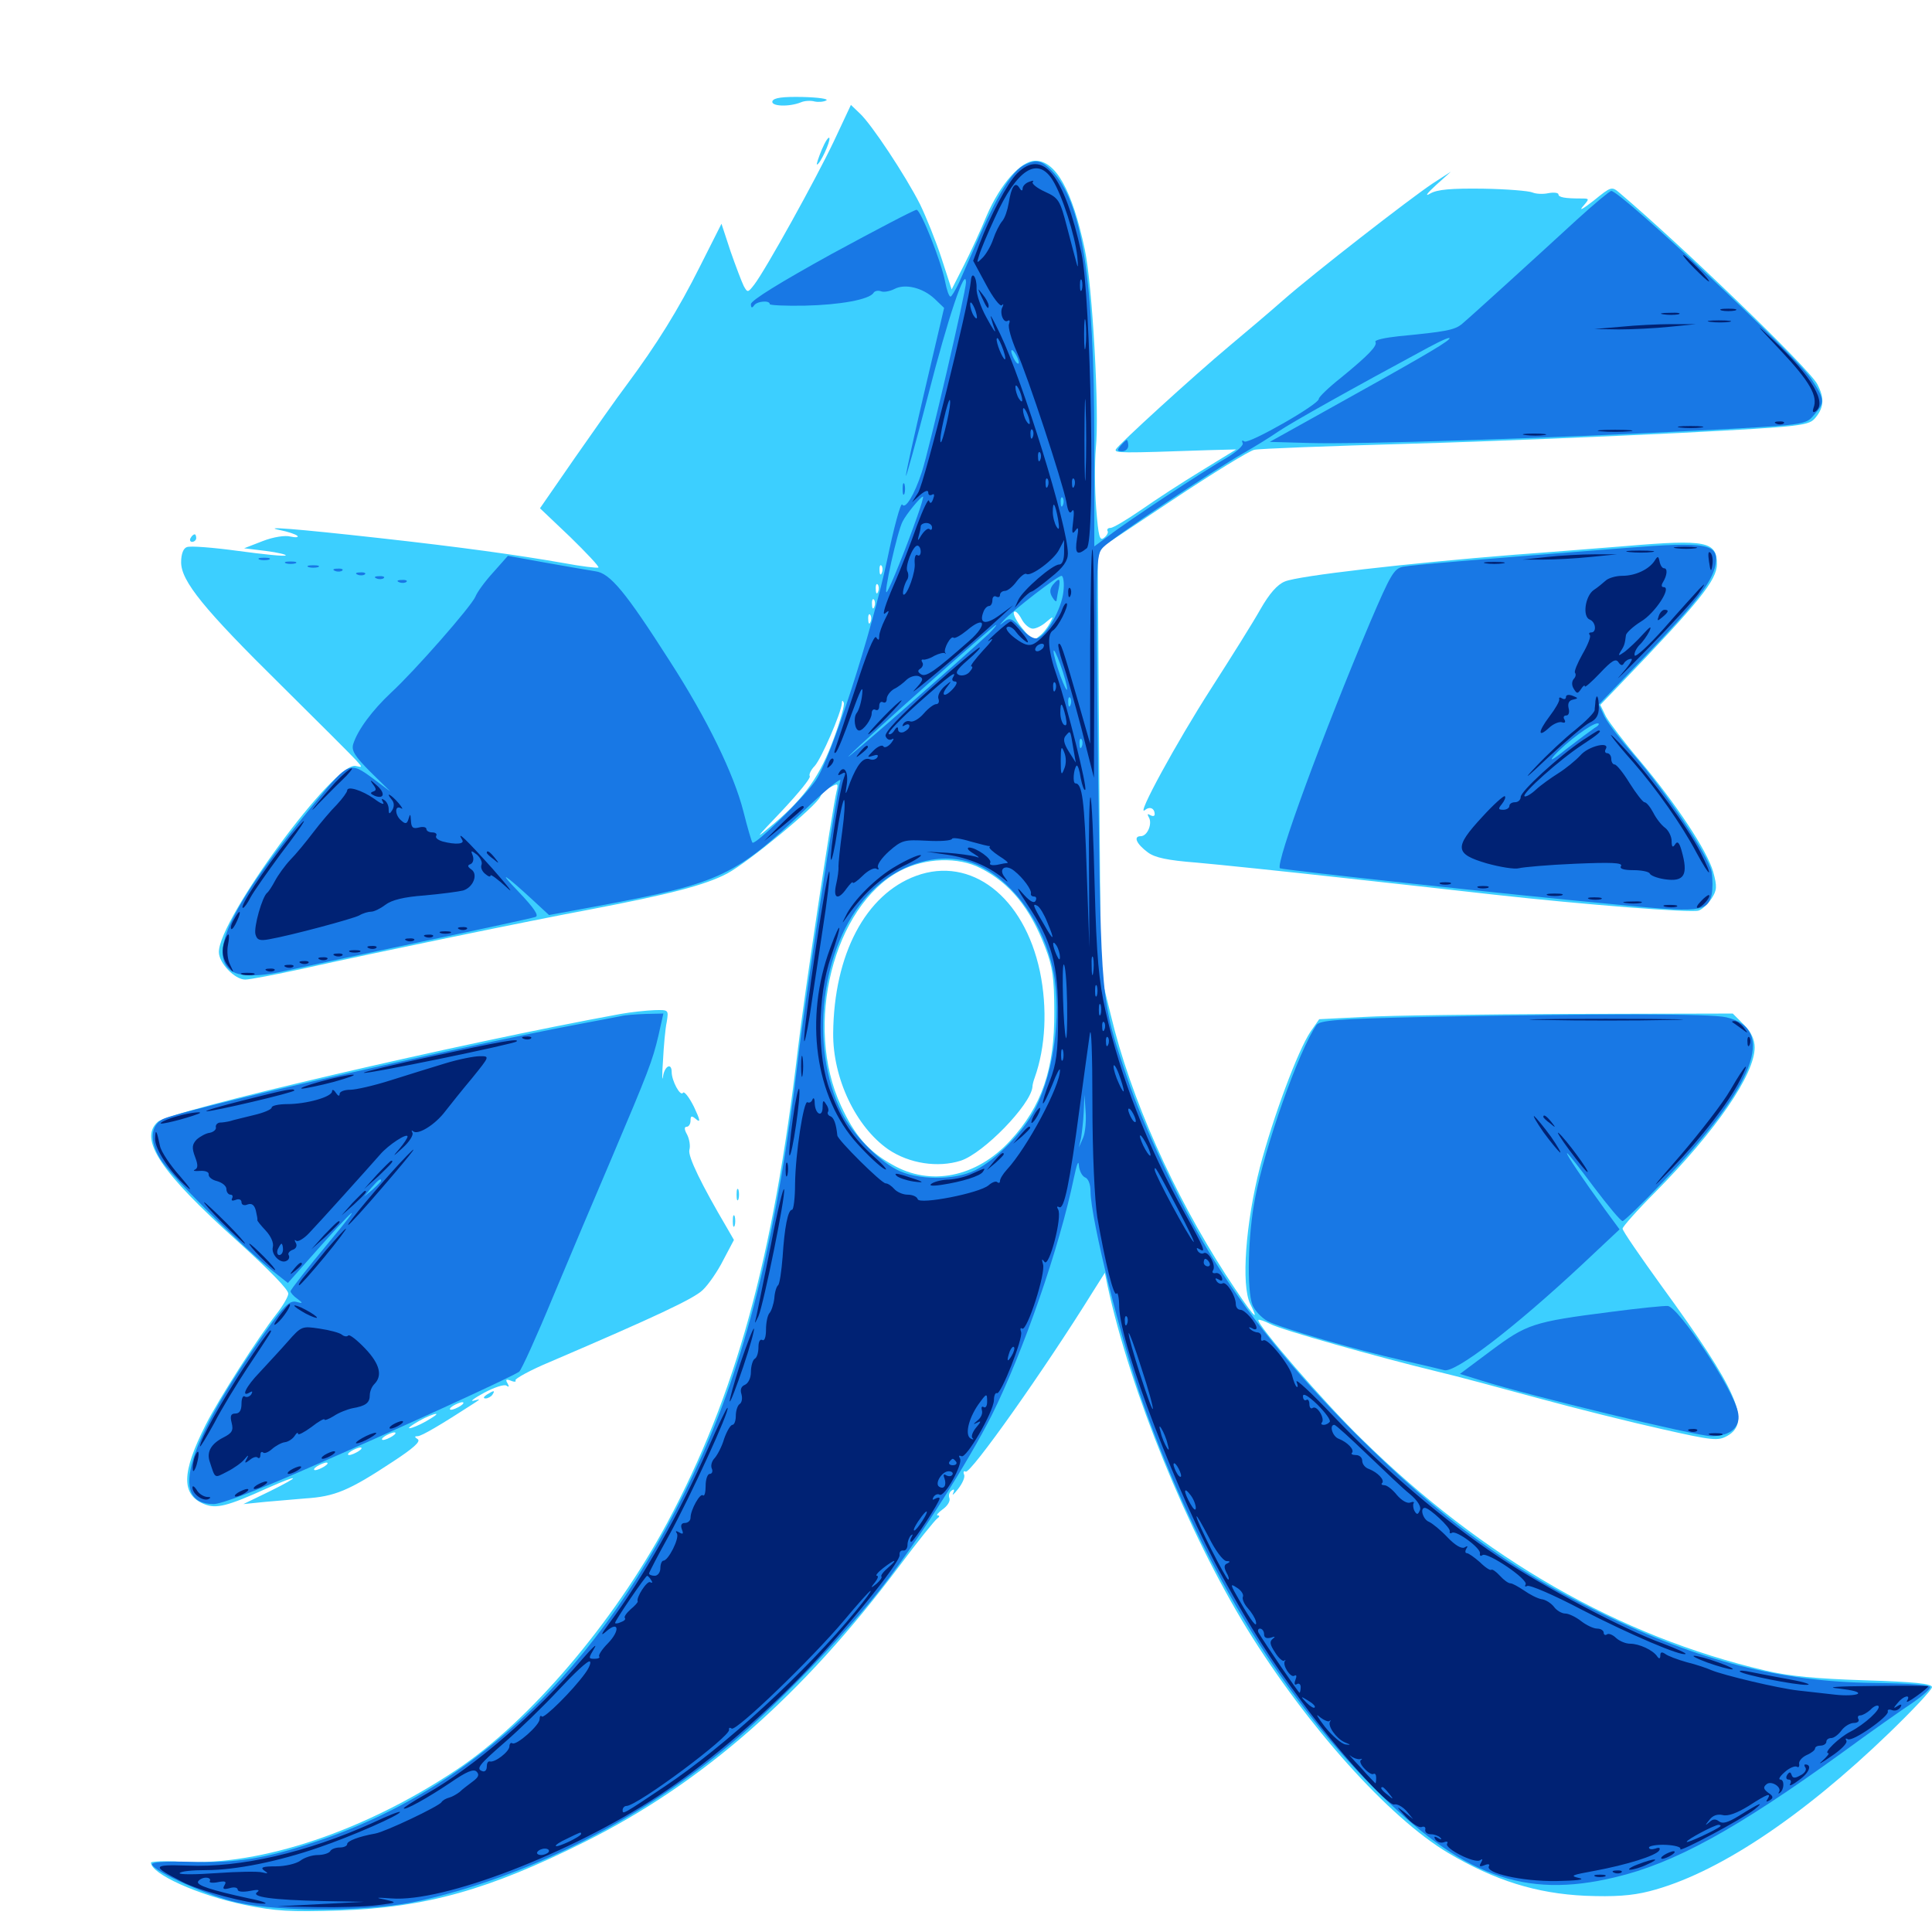 <svg xmlns="http://www.w3.org/2000/svg" viewBox="0 -1000 1000 1000">
	<path fill="#3ccfff" d="M399.805 -947.656C398.828 -944.922 408.398 -944.531 414.648 -947.07C416.406 -947.852 419.727 -948.047 421.68 -947.461C423.633 -947.07 426.367 -947.266 427.734 -948.047C428.906 -948.828 423.438 -949.609 415.43 -949.805C405.078 -950 400.586 -949.414 399.805 -947.656ZM431.641 -926.953C422.266 -907.227 396.289 -860.352 390.43 -852.734C387.109 -848.438 386.914 -848.438 384.961 -851.953C383.984 -853.906 380.859 -862.109 378.125 -869.922L373.438 -884.18L362.305 -862.109C351.172 -839.844 340.039 -821.875 324.219 -800.586C319.336 -794.141 307.422 -777.148 297.461 -762.891L279.492 -736.914L295.117 -722.07C303.516 -713.867 310.156 -706.836 309.766 -706.25C309.18 -705.859 300.977 -706.836 291.602 -708.594C268.164 -712.695 238.672 -716.797 196.484 -721.484C152.539 -726.367 134.57 -727.734 145.117 -725.586C149.023 -724.805 153.125 -723.438 153.906 -722.656C154.688 -721.875 153.125 -721.68 150.391 -722.266C147.656 -723.047 141.406 -722.07 135.938 -719.922L126.367 -716.211L137.5 -714.844C143.75 -714.062 148.438 -712.891 147.852 -712.5C147.461 -711.914 136.328 -713.086 123.242 -714.844C110.352 -716.602 98.242 -717.578 96.68 -716.797C94.922 -716.211 93.75 -713.281 93.75 -708.984C93.75 -699.219 105.469 -684.766 145.703 -645.117C164.844 -626.172 182.227 -608.789 184.18 -606.641C187.695 -602.734 187.695 -602.734 184.18 -603.516C173.633 -606.445 113.281 -524.414 113.281 -507.227C113.281 -501.562 121.484 -492.969 126.953 -492.969C129.102 -492.969 142.578 -495.508 156.836 -498.633C192.773 -506.641 275.195 -523.633 305.664 -529.297C346.484 -537.109 364.844 -541.797 376.367 -547.852C387.305 -553.711 422.656 -582.812 424.609 -587.695C425.195 -589.258 427.539 -591.406 429.883 -592.578C433.789 -594.727 433.984 -594.531 433.008 -590.43C430.859 -581.836 416.211 -484.57 413.086 -457.812C400.195 -348.047 380.859 -278.125 345.312 -211.719C317.578 -160.156 274.219 -109.18 236.328 -83.984C188.867 -52.344 135.156 -34.18 94.141 -36.328C85.352 -36.914 78.125 -36.523 78.125 -35.938C78.125 -30.078 102.344 -19.141 126.562 -14.062C142.578 -10.742 150.195 -10.352 175.781 -11.133C220.703 -12.695 253.125 -21.875 302.734 -46.68C363.672 -77.148 415.234 -122.461 465.234 -189.062C475 -202.148 483.984 -213.281 485.156 -214.062C486.328 -214.844 486.523 -215.625 485.352 -215.625C484.375 -215.625 485.547 -216.992 487.891 -218.75C490.43 -220.508 491.992 -223.047 491.406 -224.609C490.82 -225.977 491.406 -227.734 492.578 -228.516C493.945 -229.492 494.141 -228.906 493.359 -227.148C492.578 -225.586 493.75 -226.562 495.898 -229.297C498.047 -232.031 499.609 -235.352 499.023 -236.719C498.438 -238.086 498.828 -238.867 499.805 -238.281C502.148 -236.719 540.625 -291.016 565.82 -331.641L571.875 -341.211L573.242 -334.57C585.156 -279.688 614.648 -207.227 645.508 -156.836C676.562 -106.445 718.945 -59.18 749.414 -41.016C773.828 -26.562 795.312 -19.922 820.508 -18.75C835.547 -18.164 844.531 -18.75 853.711 -21.094C888.281 -29.883 932.422 -59.18 977.93 -103.125C990.039 -114.844 1000 -125.391 1000 -126.758C1000 -128.516 991.016 -129.492 965.43 -130.273C940.43 -131.055 925.781 -132.422 913.672 -135.352C838.281 -152.93 767.969 -193.164 704.883 -255.078C685.547 -273.828 649.805 -315.234 651.367 -316.797C651.758 -317.188 654.492 -316.211 657.617 -314.648C663.086 -311.719 712.695 -297.656 744.141 -290.039C753.32 -287.891 776.562 -281.641 795.898 -276.367C815.234 -271.094 844.141 -263.867 859.961 -260.352C886.719 -254.297 889.258 -254.102 894.141 -256.836C906.641 -263.867 899.023 -280.859 860.156 -334.18C849.023 -349.609 839.844 -362.891 839.844 -364.062C839.844 -365.039 847.461 -373.633 856.836 -383.008C888.477 -415.039 908.203 -443.945 908.203 -457.812C908.203 -461.914 906.445 -465.82 902.539 -469.727L896.875 -475.391L813.086 -475.195C767.188 -475 718.945 -474.414 706.055 -473.633L682.812 -472.461L678.32 -466.016C671.68 -456.055 658.984 -421.875 652.148 -395.898C644.727 -366.992 642.383 -334.766 647.07 -325.195C652.734 -313.867 648.242 -319.141 634.57 -340.039C607.422 -382.031 585.156 -431.836 575 -474.414L569.727 -495.898L568.945 -605.664L568.164 -715.43L606.641 -741.016C627.734 -755.078 646.875 -766.797 649.219 -767.188C651.562 -767.773 687.695 -769.141 729.492 -770.312C771.484 -771.484 834.961 -774.219 870.898 -775.977C934.375 -779.297 936.328 -779.688 939.844 -783.984C944.141 -789.258 944.336 -794.141 940.625 -801.172C936.523 -809.18 870.312 -873.047 838.477 -900C834.18 -903.711 833.984 -903.516 824.805 -896.094C819.531 -891.992 817.188 -890.625 819.141 -892.969C822.852 -897.266 822.852 -897.266 818.164 -897.266C810.156 -897.266 806.641 -897.852 806.641 -899.414C806.641 -900.195 804.297 -900.586 801.367 -900C798.633 -899.414 794.922 -899.609 793.164 -900.391C791.406 -901.172 779.883 -902.148 767.578 -902.344C750.977 -902.539 743.945 -901.953 740.234 -899.805C737.305 -898.047 738.477 -899.805 743.164 -904.102L750.977 -911.133L741.602 -905.078C729.297 -896.875 680.078 -858.594 664.258 -844.727C657.422 -838.672 644.922 -828.125 636.523 -821.094C617.383 -805.078 578.906 -769.922 577.539 -767.383C576.758 -765.43 580.078 -765.43 625.195 -766.992L639.844 -767.383L621.68 -756.25C611.719 -750.195 597.656 -741.016 590.43 -735.938C583.008 -730.859 576.172 -726.758 574.805 -726.758C573.438 -726.758 572.852 -725.977 573.242 -725.195C573.828 -724.609 573.047 -722.852 571.484 -721.68C569.141 -719.727 568.555 -722.266 567.383 -736.914C566.602 -746.68 566.602 -760.547 567.188 -767.773C569.141 -786.328 565.43 -852.148 561.523 -870.703C555.078 -901.367 546.484 -916.797 535.938 -916.797C528.32 -916.797 517.773 -904.688 510.742 -888.477C507.617 -880.859 502.344 -869.336 498.828 -862.5L492.578 -850.195L487.305 -866.406C484.375 -875.391 479.297 -887.891 476.172 -894.336C468.75 -908.984 450.977 -935.938 444.922 -941.406L440.43 -945.703ZM456.445 -703.516C455.859 -701.953 455.273 -702.539 455.273 -704.688C455.078 -706.836 455.664 -708.008 456.25 -707.227C456.836 -706.641 457.031 -704.883 456.445 -703.516ZM454.492 -693.75C453.906 -692.188 453.32 -692.773 453.32 -694.922C453.125 -697.07 453.711 -698.242 454.297 -697.461C454.883 -696.875 455.078 -695.117 454.492 -693.75ZM452.539 -685.938C451.953 -684.375 451.367 -684.961 451.367 -687.109C451.172 -689.258 451.758 -690.43 452.344 -689.648C452.93 -689.062 453.125 -687.305 452.539 -685.938ZM534.57 -674.609C536.328 -674.609 539.453 -676.172 541.602 -678.125C545.312 -681.25 545.508 -681.25 543.359 -677.344C542.188 -675.195 539.844 -672.07 537.891 -670.703C535.156 -668.164 533.984 -668.75 529.297 -674.609C526.172 -678.32 524.219 -682.227 524.805 -683.203C525.391 -684.18 527.148 -682.617 528.711 -679.688C530.078 -676.953 532.812 -674.609 534.57 -674.609ZM450.586 -678.125C450 -676.562 449.414 -677.148 449.414 -679.297C449.219 -681.445 449.805 -682.617 450.391 -681.836C450.977 -681.25 451.172 -679.492 450.586 -678.125ZM431.641 -617.969C424.609 -598.633 416.602 -587.305 400.977 -574.023C390.039 -564.844 390.234 -565.039 404.883 -580.469C413.281 -589.453 419.727 -597.266 419.141 -598.242C418.555 -599.023 419.727 -601.562 421.68 -603.516C425.195 -607.422 435.352 -630.859 435.742 -635.938C435.742 -637.5 436.133 -637.695 436.719 -636.328C437.305 -635.156 434.961 -626.953 431.641 -617.969ZM507.617 -550.586C522.656 -542.969 533.203 -530.078 541.016 -509.57C544.727 -500 545.703 -493.945 545.703 -476.367C545.898 -446.875 539.258 -427.344 522.852 -409.57C505.469 -390.625 481.445 -385.742 461.719 -397.266C449.414 -404.102 442.383 -412.305 435.352 -427.539C415.82 -469.336 431.445 -531.055 465.82 -549.219C478.906 -556.055 496.094 -556.641 507.617 -550.586ZM474.219 -546.68C448.047 -537.109 431.641 -506.055 431.25 -465.234C431.055 -441.797 442.969 -416.797 459.766 -405.078C470.703 -397.656 485.547 -395.508 497.266 -399.219C509.18 -403.125 533.398 -428.125 534.375 -437.305C534.375 -438.477 534.961 -440.625 535.547 -442.188C541.211 -458.008 542.188 -478.125 538.281 -497.07C530.078 -535.938 502.539 -557.031 474.219 -546.68ZM425.391 -922.656C423.633 -918.359 422.461 -914.844 422.852 -914.844C424.414 -914.844 429.883 -926.758 429.297 -928.516C428.906 -929.492 427.148 -926.758 425.391 -922.656ZM98.633 -721.484C98.047 -720.508 98.438 -719.531 99.414 -719.531C100.586 -719.531 101.562 -720.508 101.562 -721.484C101.562 -722.656 101.172 -723.438 100.781 -723.438C100.195 -723.438 99.219 -722.656 98.633 -721.484ZM841.797 -717.383C831.641 -716.602 805.664 -714.453 784.18 -712.891C727.734 -708.398 671.875 -701.953 665.039 -699.023C661.133 -697.461 657.031 -692.773 652.344 -684.57C648.633 -677.93 637.109 -659.57 626.953 -643.75C608.984 -615.82 587.695 -576.758 592.578 -580.664C595.117 -582.812 597.656 -581.641 597.656 -578.516C597.656 -577.539 596.68 -577.344 595.312 -578.125C593.945 -578.906 593.75 -578.711 594.531 -577.148C596.68 -573.828 593.945 -567.188 590.43 -567.188C586.523 -567.188 588.086 -563.281 594.141 -558.789C597.852 -556.055 604.297 -554.688 619.336 -553.516C630.469 -552.539 664.258 -549.023 694.336 -545.703C724.414 -542.383 759.961 -538.477 773.438 -536.914C819.141 -531.836 876.172 -527.344 879.297 -528.711C881.055 -529.297 883.984 -532.031 885.938 -534.961C888.672 -539.258 888.867 -541.016 886.719 -548.828C883.594 -559.766 867.383 -584.18 848.633 -606.445C840.82 -615.625 833.008 -625.977 831.25 -629.102L828.32 -635.156L838.281 -645.508C879.688 -688.477 888.672 -699.805 888.672 -708.008C888.672 -719.727 883.203 -720.898 841.797 -717.383ZM321.289 -475.195C238.672 -460.156 87.891 -425 81.641 -419.336C71.68 -410.352 83.203 -393.164 122.852 -357.617C139.453 -342.578 149.609 -332.227 149.219 -330.273C149.023 -328.516 146.094 -323.633 142.969 -319.727C133.398 -307.422 113.281 -275.977 106.445 -262.5C93.945 -237.695 93.75 -226.367 105.664 -221.484C111.914 -218.945 117.578 -220.312 138.281 -229.688C155.469 -237.305 156.25 -236.328 139.648 -228.125L125.977 -221.484L137.5 -222.656C143.945 -223.242 153.125 -224.023 158.008 -224.414C173.242 -225.391 180.469 -228.32 203.516 -243.555C213.672 -250.195 217.969 -253.906 216.211 -255.078C214.453 -256.25 214.453 -256.641 216.211 -256.641C218.164 -256.641 228.125 -262.5 245.312 -273.633C248.828 -275.977 248.828 -275.977 245.117 -275C242.969 -274.414 245.508 -276.367 250.586 -279.102C255.664 -281.836 260.938 -283.594 262.109 -282.812C263.477 -281.836 263.672 -282.227 262.695 -283.984C261.523 -285.938 261.914 -286.328 264.453 -285.352C266.211 -284.57 267.383 -284.766 266.797 -285.547C266.406 -286.328 274.414 -290.82 284.766 -295.117C339.453 -318.555 358.984 -327.734 363.672 -332.227C366.602 -334.961 371.484 -341.992 374.414 -347.852L379.883 -358.203L376.172 -364.648C363.281 -386.523 355.859 -401.562 356.836 -404.883C357.422 -406.836 356.836 -410.352 355.664 -412.695C354.102 -415.43 354.102 -416.797 355.469 -416.797C356.445 -416.797 357.422 -418.164 357.422 -419.922C357.422 -422.656 358.008 -422.656 360.547 -420.508C362.695 -418.75 362.305 -420.508 359.18 -427.148C356.641 -432.227 354.102 -435.352 353.516 -434.375C352.148 -432.227 347.656 -440.625 347.656 -445.117C347.656 -450.195 343.945 -448.242 343.164 -442.773C342.773 -439.648 342.578 -443.555 343.164 -450.977C343.555 -458.594 344.336 -467.578 345.117 -471.094C346.094 -477.344 346.094 -477.344 338.672 -477.148C334.375 -476.953 326.758 -476.172 321.289 -475.195ZM238.281 -272.266C236.719 -271.289 234.57 -270.312 233.398 -270.312C232.422 -270.312 232.812 -271.289 234.375 -272.266C235.938 -273.242 238.281 -274.219 239.258 -274.219C240.43 -274.219 239.844 -273.242 238.281 -272.266ZM220.703 -264.453C216.992 -262.305 213.086 -260.742 211.914 -260.742C210.938 -260.742 213.086 -262.305 216.797 -264.453C220.508 -266.602 224.609 -268.164 225.586 -268.164C226.758 -268.164 224.414 -266.602 220.703 -264.453ZM203.125 -256.641C201.562 -255.664 199.414 -254.688 198.242 -254.688C197.266 -254.688 197.656 -255.664 199.219 -256.641C200.781 -257.617 203.125 -258.594 204.102 -258.594C205.273 -258.594 204.688 -257.617 203.125 -256.641ZM185.547 -248.828C183.984 -247.852 181.836 -246.875 180.664 -246.875C179.688 -246.875 180.078 -247.852 181.641 -248.828C183.203 -249.805 185.547 -250.781 186.523 -250.781C187.695 -250.781 187.109 -249.805 185.547 -248.828ZM167.969 -241.016C166.406 -240.039 164.258 -239.062 163.086 -239.062C162.109 -239.062 162.5 -240.039 164.062 -241.016C165.625 -241.992 167.969 -242.969 168.945 -242.969C170.117 -242.969 169.531 -241.992 167.969 -241.016ZM381.25 -381.641C381.25 -378.906 381.641 -377.93 382.227 -379.297C382.617 -380.469 382.617 -382.812 382.227 -384.18C381.641 -385.352 381.25 -384.375 381.25 -381.641ZM379.297 -367.969C379.297 -365.234 379.688 -364.258 380.273 -365.625C380.664 -366.797 380.664 -369.141 380.273 -370.508C379.688 -371.68 379.297 -370.703 379.297 -367.969ZM251.953 -278.125C250.195 -276.953 250 -276.172 251.367 -276.172C252.539 -276.172 254.297 -277.148 254.883 -278.125C256.445 -280.469 255.664 -280.469 251.953 -278.125Z"/>
	<path fill="#1878e5" d="M530.273 -914.648C524.219 -911.719 516.797 -900 507.812 -879.688C503.32 -869.531 498.242 -857.812 496.484 -853.906C494.531 -849.805 492.578 -846.484 491.992 -846.484C491.211 -846.484 490.039 -849.805 489.258 -853.906C487.305 -864.453 476.562 -891.406 474.414 -891.406C473.242 -891.406 453.516 -881.055 430.469 -868.555C404.297 -854.102 388.672 -844.531 388.672 -842.578C388.672 -840.625 389.258 -840.43 390.234 -841.797C391.602 -844.141 398.438 -844.727 398.438 -842.578C398.438 -841.992 406.641 -841.602 416.602 -841.797C434.57 -842.188 450 -844.922 452.148 -848.438C452.734 -849.414 454.492 -849.805 456.055 -849.219C457.422 -848.633 460.547 -849.219 462.891 -850.391C468.359 -853.32 477.539 -851.172 483.789 -845.312L488.672 -840.625L478.711 -798.242C473.242 -774.805 468.75 -754.883 468.945 -753.711C468.945 -752.734 474.219 -771.484 480.469 -795.703C490.625 -835.352 499.805 -862.695 500 -853.906C500 -849.219 481.055 -767.773 477.148 -755.664C473.242 -743.75 468.555 -736.133 466.992 -738.867C466.211 -740.039 462.695 -727.148 459.18 -710.156C450.977 -671.875 430.273 -607.812 422.266 -596.094C416.211 -587.305 390.82 -562.305 389.453 -563.867C389.062 -564.258 386.914 -571.484 384.766 -580.078C379.883 -599.219 366.211 -627.539 346.68 -657.812C323.828 -693.555 315.82 -703.32 308.203 -704.297C304.688 -704.883 292.969 -706.836 282.227 -708.789L262.891 -712.305L255.273 -703.711C250.977 -699.023 246.875 -693.359 246.094 -691.211C243.945 -686.133 214.648 -652.734 202.344 -641.406C192.773 -632.422 185.156 -622.266 182.812 -614.844C181.836 -611.523 183.594 -608.594 191.797 -600.391L202.148 -590.234L192.773 -597.266C181.055 -605.859 180.469 -605.664 163.672 -585.352C121.484 -534.18 108.008 -508.008 118.75 -498.242C123.242 -494.141 133.789 -494.141 150.391 -498.047C157.422 -499.609 188.086 -506.25 218.75 -512.695C249.414 -519.141 275.586 -524.805 277.148 -525.391C279.102 -525.977 276.562 -529.883 268.359 -538.477C257.031 -550.195 260.938 -547.852 276.367 -533.594L284.18 -526.367L309.57 -531.055C374.023 -543.164 380.469 -546.289 419.727 -583.789C428.906 -592.383 435.742 -597.852 434.961 -595.898C433.203 -591.211 416.797 -483.594 413.086 -451.953C402.734 -364.062 387.109 -299.805 363.281 -246.484C316.797 -142.383 249.805 -75.391 163.281 -46.68C137.109 -37.891 122.07 -35.547 98.047 -36.328C85.352 -36.719 78.32 -36.133 78.711 -34.961C79.688 -31.25 108.594 -18.359 123.047 -15.234C146.094 -10.156 192.969 -10.547 217.578 -16.211C272.461 -28.711 327.93 -56.25 374.805 -94.531C399.023 -114.062 438.281 -154.688 457.422 -179.688C477.344 -205.664 500.977 -243.164 513.281 -267.383C529.688 -300.391 548.438 -354.492 555.859 -390.43C557.227 -396.875 558.203 -399.805 558.398 -397.07C558.594 -394.141 559.961 -391.406 561.523 -390.625C563.281 -390.039 564.453 -387.109 564.453 -383.203C564.648 -368.75 580.273 -305.859 591.797 -273.242C620.312 -192.969 661.133 -124.609 710.938 -74.805C756.445 -28.906 788.867 -16.992 835.938 -28.32C866.602 -35.547 898.633 -53.125 953.711 -92.969C968.359 -103.711 984.766 -115.234 989.844 -118.555C994.922 -122.07 999.023 -125.586 999.023 -126.758C999.023 -127.93 987.5 -128.711 969.727 -128.906C922.07 -129.492 879.297 -140.234 829.102 -164.844C780.664 -188.477 746.289 -213.477 701.953 -257.617C669.531 -290.039 644.336 -321.094 625.195 -352.93C610.742 -376.953 591.406 -417.969 583.398 -442.188C569.727 -482.617 569.922 -480.859 568.359 -602.344C567.188 -712.305 567.188 -712.695 571.094 -716.797C575.586 -721.484 627.734 -756.445 643.555 -765.43C649.023 -768.555 657.031 -773.438 661.523 -776.562C668.75 -781.445 699.414 -798.633 739.258 -820.117C746.875 -824.219 751.562 -826.172 750 -824.414C747.266 -821.68 733.398 -813.672 679.688 -783.789L657.227 -771.289L677.734 -770.703C701.758 -769.922 799.609 -773.047 878.906 -777.148C934.57 -780.078 934.57 -780.078 938.867 -785.156C944.727 -791.602 944.531 -793.359 937.5 -803.906C929.297 -816.211 838.867 -901.172 833.984 -901.172C833.203 -901.172 825 -894.336 816.016 -886.133C794.336 -866.211 761.719 -836.523 756.836 -832.422C752.93 -829.102 748.242 -828.32 724.023 -825.977C716.797 -825.195 711.328 -824.023 711.914 -823.047C713.086 -821.094 708.398 -816.211 694.336 -804.688C687.891 -799.609 682.617 -794.531 682.617 -793.555C682.617 -790.625 646.484 -770.117 644.141 -771.484C642.969 -772.266 642.578 -772.07 643.164 -770.703C643.945 -769.727 640.43 -766.406 635.352 -763.281C622.656 -756.055 582.812 -729.688 573.828 -722.656L566.406 -717.188V-771.484C566.406 -855.664 559.961 -896.094 544.141 -911.914C538.867 -917.188 536.328 -917.578 530.273 -914.648ZM523.438 -822.07C523.438 -823.242 522.461 -825.391 521.484 -826.953C520.508 -828.516 519.531 -829.102 519.531 -827.93C519.531 -826.953 520.508 -824.609 521.484 -823.047C522.461 -821.484 523.438 -821.094 523.438 -822.07ZM527.344 -812.305C527.344 -811.328 526.367 -811.719 525.391 -813.281C524.414 -814.844 523.438 -817.188 523.438 -818.164C523.438 -819.336 524.414 -818.75 525.391 -817.188C526.367 -815.625 527.344 -813.477 527.344 -812.305ZM474.805 -732.812C469.336 -717.188 460.547 -695.312 458.984 -693.555C457.031 -691.406 464.453 -725 467.188 -730.078C469.141 -733.984 476.562 -742.969 477.734 -742.969C478.125 -742.969 476.758 -738.281 474.805 -732.812ZM550.195 -738.672C549.609 -737.109 549.023 -737.695 549.023 -739.844C548.828 -741.992 549.414 -743.164 550 -742.383C550.586 -741.797 550.781 -740.039 550.195 -738.672ZM550.391 -693.555C549.414 -684.766 541.992 -671.68 537.109 -669.727C535.352 -668.945 532.031 -670.898 528.711 -674.609C524.023 -679.883 522.656 -680.469 519.922 -678.32C516.992 -675.977 516.992 -676.172 519.531 -678.906C524.609 -684.375 547.461 -701.953 549.414 -701.953C550.391 -701.953 550.977 -698.242 550.391 -693.555ZM511.719 -671.875C499.609 -660.547 433.398 -602.539 439.453 -608.789C447.656 -617.188 514.258 -676.562 515.625 -676.562C516.016 -676.562 514.258 -674.414 511.719 -671.875ZM552.344 -643.359C552.344 -641.797 550.781 -644.922 548.828 -650.195C546.875 -655.664 545.312 -661.328 545.312 -662.891C545.312 -664.453 546.875 -661.523 548.828 -656.055C550.781 -650.781 552.344 -644.922 552.344 -643.359ZM554.102 -635.156C553.516 -633.594 552.93 -634.18 552.93 -636.328C552.734 -638.477 553.32 -639.648 553.906 -638.867C554.492 -638.281 554.688 -636.523 554.102 -635.156ZM559.961 -613.672C559.375 -612.109 558.789 -612.695 558.789 -614.844C558.594 -616.992 559.18 -618.164 559.766 -617.383C560.352 -616.797 560.547 -615.039 559.961 -613.672ZM505.273 -552.539C522.656 -545.117 537.891 -525.586 544.141 -501.953C550 -479.883 546.484 -446.875 535.742 -425.977C529.883 -414.258 515.43 -399.609 504.883 -394.336C493.945 -388.867 474.414 -389.062 463.867 -394.727C453.906 -400 441.016 -413.477 435.742 -424.023C418.555 -458.398 424.805 -510.156 449.219 -536.719C464.844 -553.516 487.5 -559.961 505.273 -552.539ZM560.547 -410.938L558.398 -406.055L559.57 -410.938C559.961 -413.672 560.742 -419.727 560.938 -424.609L561.328 -433.398L561.914 -424.609C562.305 -419.727 561.719 -413.477 560.547 -410.938ZM544.922 -697.266C543.359 -695.117 543.164 -693.359 544.727 -690.82C545.898 -688.867 546.875 -688.281 546.875 -689.258C547.07 -690.43 547.461 -693.164 548.047 -695.703C549.023 -700.781 548.242 -701.172 544.922 -697.266ZM580.078 -769.336C578.125 -766.992 578.125 -766.406 580.859 -766.406C582.617 -766.406 583.984 -767.773 583.984 -769.336C583.984 -770.898 583.594 -772.266 583.203 -772.266C582.812 -772.266 581.445 -770.898 580.078 -769.336ZM467.188 -746.875C467.188 -744.141 467.578 -743.164 468.164 -744.531C468.555 -745.703 468.555 -748.047 468.164 -749.414C467.578 -750.586 467.188 -749.609 467.188 -746.875ZM841.797 -716.406C764.648 -710.352 731.055 -707.617 726.172 -706.641C721.484 -705.664 719.727 -702.539 709.18 -677.93C684.766 -620.117 659.961 -552.734 662.5 -550.586C663.281 -549.805 783.594 -536.719 834.375 -532.031C880.078 -527.539 883.594 -527.93 885.938 -536.914C886.523 -539.648 886.523 -544.922 885.938 -548.633C884.375 -557.031 861.914 -590.625 845.703 -609.18C839.062 -616.797 832.227 -625.586 830.469 -629.102L827.539 -635.352L851.562 -660.352C877.539 -687.5 886.133 -698.633 887.891 -707.422C890.039 -718.555 883.789 -719.727 841.797 -716.406ZM825.391 -623.242C823.438 -621.875 816.797 -616.992 810.742 -612.305C803.516 -606.445 801.367 -605.469 804.688 -609.18C810.742 -615.82 824.023 -625.781 826.953 -625.586C828.125 -625.586 827.539 -624.414 825.391 -623.242ZM134.375 -710.352C133.008 -710.938 133.984 -711.328 136.719 -711.328C139.453 -711.328 140.43 -710.938 139.258 -710.352C137.891 -709.961 135.547 -709.961 134.375 -710.352ZM148.047 -708.398C146.68 -708.984 147.656 -709.375 150.391 -709.375C153.125 -709.375 154.102 -708.984 152.93 -708.398C151.562 -708.008 149.219 -708.008 148.047 -708.398ZM159.766 -706.445C158.398 -707.031 159.375 -707.422 162.109 -707.422C164.844 -707.422 165.82 -707.031 164.648 -706.445C163.281 -706.055 160.938 -706.055 159.766 -706.445ZM173.438 -704.492C171.875 -705.078 172.461 -705.664 174.609 -705.664C176.758 -705.859 177.93 -705.273 177.148 -704.688C176.562 -704.102 174.805 -703.906 173.438 -704.492ZM185.156 -702.539C183.594 -703.125 184.18 -703.711 186.328 -703.711C188.477 -703.906 189.648 -703.32 188.867 -702.734C188.281 -702.148 186.523 -701.953 185.156 -702.539ZM194.922 -700.586C193.359 -701.172 193.945 -701.758 196.094 -701.758C198.242 -701.953 199.414 -701.367 198.633 -700.781C198.047 -700.195 196.289 -700 194.922 -700.586ZM206.641 -698.633C205.078 -699.219 205.664 -699.805 207.812 -699.805C209.961 -700 211.133 -699.414 210.352 -698.828C209.766 -698.242 208.008 -698.047 206.641 -698.633ZM321.289 -474.023C319.141 -473.633 310.352 -471.875 301.758 -470.312C241.016 -458.984 91.992 -425 84.18 -420.703C77.93 -417.383 77.344 -409.57 82.812 -400.391C87.5 -392.383 121.484 -358.398 139.844 -343.164L149.023 -335.938L160.938 -349.414C184.375 -375.977 189.648 -380.273 170.117 -356.836C159.18 -343.75 150.391 -332.422 150.391 -331.641C150.391 -330.859 151.953 -329.102 153.906 -327.734C157.031 -325.391 156.836 -325.195 153.32 -326.172C150 -326.953 147.07 -324.219 138.281 -311.914C96.875 -253.711 86.914 -221.484 110.547 -221.484C114.453 -221.484 133.008 -228.516 156.641 -238.867C205.273 -259.961 265.82 -287.695 268.75 -290.039C269.922 -291.016 277.734 -308.203 286.133 -328.516C294.531 -348.633 308.008 -380.469 316.016 -399.219C335.742 -445.703 337.695 -450.781 340.82 -464.062L343.359 -475.391L334.375 -475.195C329.297 -475 323.438 -474.609 321.289 -474.023ZM197.266 -388.867C197.266 -388.477 195.312 -386.523 192.969 -384.375L188.477 -380.664L192.188 -385.156C195.703 -389.258 197.266 -390.43 197.266 -388.867ZM737.695 -473.633C692.578 -472.656 683.203 -471.875 681.445 -469.531C672.266 -456.25 654.688 -406.641 649.609 -379.688C645.898 -360.742 645.312 -332.422 648.242 -324.609C649.414 -321.68 652.93 -317.969 656.055 -316.211C663.281 -312.5 701.562 -301.367 726.758 -295.703C736.914 -293.359 746.094 -291.211 747.461 -290.82C752.93 -289.062 783.594 -312.5 819.141 -345.703L838.281 -363.672L830.664 -374.023C819.727 -389.062 810.156 -403.125 811.133 -403.125C811.523 -403.125 817.773 -395.312 825 -385.547C832.227 -375.977 838.867 -367.969 839.844 -367.969C840.625 -367.969 850 -376.953 860.547 -388.086C908.398 -438.281 919.727 -467.383 893.555 -473.438C885.352 -475.391 829.883 -475.391 737.695 -473.633ZM833.203 -320.898C793.555 -315.82 790.234 -314.648 771.875 -300.977L755.664 -288.867L766.992 -285.352C791.797 -277.539 878.32 -256.641 885.742 -256.641C896.094 -256.641 901.562 -261.719 899.414 -269.727C896.484 -282.031 868.75 -323.438 863.281 -324.023C861.719 -324.219 848.047 -322.852 833.203 -320.898Z"/>
	<path fill="#002274" d="M526.367 -910.156C521.484 -905.273 512.5 -888.281 507.031 -873.828L503.711 -865.039L510.352 -852.734C513.867 -846.094 517.578 -841.211 518.555 -841.992C519.336 -842.969 519.531 -842.578 518.945 -841.211C517.188 -838.281 519.336 -832.422 521.68 -833.984C522.656 -834.57 522.852 -833.789 522.266 -832.227C521.68 -830.664 523.438 -824.414 526.172 -818.164C532.031 -805.078 549.805 -750.977 551.953 -740.234C552.734 -735.156 553.711 -733.594 554.883 -735.547C555.859 -736.914 556.055 -734.766 555.469 -730.273C554.688 -724.219 554.883 -723.047 556.641 -725.391C558.203 -727.734 558.398 -726.562 557.422 -721.094C556.25 -713.477 557.422 -712.109 562.5 -716.211C566.992 -719.727 564.648 -846.484 559.766 -868.945C550.781 -909.766 539.648 -923.438 526.367 -910.156ZM544.922 -906.641C549.805 -898.828 556.445 -878.125 557.617 -867.188C558.008 -862.695 558.008 -860.938 557.422 -863.086C556.836 -865.234 554.492 -873.828 552.344 -882.227C548.633 -896.484 548.047 -897.461 540.82 -900.781C536.523 -902.734 533.789 -905.078 534.57 -905.859C535.352 -906.641 534.57 -906.641 532.617 -905.859C530.859 -905.273 529.297 -903.711 529.297 -902.344C529.297 -900.977 528.516 -901.172 527.539 -902.93C525.391 -906.25 523.438 -903.32 522.07 -894.727C521.484 -891.211 520.117 -887.109 518.75 -885.547C517.383 -883.984 515.234 -879.688 514.062 -876.172C512.891 -872.656 510.352 -868.359 508.594 -866.602C505.469 -863.477 505.469 -863.672 506.836 -867.969C507.617 -870.703 511.328 -879.492 515.039 -887.5C526.367 -912.5 537.109 -919.336 544.922 -906.641ZM559.961 -850C559.375 -848.633 558.984 -849.609 558.984 -852.344C558.984 -855.078 559.375 -856.055 559.961 -854.883C560.352 -853.516 560.352 -851.172 559.961 -850ZM561.914 -820.703C561.523 -817.188 561.133 -819.922 561.133 -826.953C561.133 -833.984 561.523 -836.719 561.914 -833.398C562.305 -829.883 562.305 -824.023 561.914 -820.703ZM561.914 -755.273C561.719 -745.703 561.328 -753.516 561.328 -772.266C561.328 -791.016 561.719 -798.828 561.914 -789.453C562.305 -779.883 562.305 -764.648 561.914 -755.273ZM556.055 -748.438C555.469 -746.875 554.883 -747.461 554.883 -749.609C554.688 -751.758 555.273 -752.93 555.859 -752.148C556.445 -751.562 556.641 -749.805 556.055 -748.438ZM876.953 -861.133C880.664 -857.422 883.984 -854.297 884.57 -854.297C885.156 -854.297 882.617 -857.422 878.906 -861.133C875.195 -864.844 871.875 -867.969 871.289 -867.969C870.703 -867.969 873.242 -864.844 876.953 -861.133ZM502.539 -854.688C501.367 -841.797 478.711 -750.586 475.195 -744.922L472.07 -740.039L476.172 -743.75C478.906 -746.094 480.469 -746.484 480.469 -745.117C480.469 -743.75 481.25 -743.359 482.422 -743.945C483.594 -744.727 483.789 -743.75 483.008 -741.797C482.227 -739.453 481.445 -739.062 480.859 -740.82C480.469 -742.188 477.734 -736.328 474.609 -727.93C471.68 -719.531 466.211 -705.273 462.305 -696.484C458.398 -687.5 456.445 -681.25 458.008 -682.422C460.547 -684.57 460.547 -684.18 458.008 -679.297C456.445 -676.172 455.078 -672.266 455.078 -670.703C455.078 -668.555 454.688 -668.359 453.516 -670.117C452.539 -671.68 448.242 -660.938 442.773 -643.75C437.5 -627.93 432.812 -613.672 432.227 -612.109C431.641 -610.547 431.836 -609.766 432.617 -610.547C433.594 -611.328 437.109 -620.117 440.625 -630.078C445.312 -642.969 446.875 -646.094 446.289 -640.82C445.898 -636.719 444.531 -632.227 443.359 -630.859C441.602 -628.516 442.383 -621.875 444.727 -621.875C446.875 -621.875 451.172 -627.734 451.172 -630.664C451.172 -632.422 452.148 -633.203 453.125 -632.617C454.297 -632.031 455.078 -632.812 455.078 -634.57C455.078 -636.328 456.055 -637.109 457.031 -636.523C458.203 -635.938 458.984 -636.719 458.984 -638.281C458.984 -639.844 460.742 -642.188 462.695 -643.359C464.844 -644.336 467.773 -646.68 469.336 -648.242C471.094 -649.805 473.828 -650.586 475.586 -650C478.32 -648.828 477.93 -647.852 473.242 -642.773C468.359 -637.5 502.539 -666.406 518.359 -681.055L524.414 -686.719L517.188 -681.445C510.156 -676.367 506.641 -677.148 508.984 -683.203C509.57 -684.961 510.938 -686.328 511.914 -686.328C512.891 -686.328 513.672 -687.695 513.672 -689.453C513.672 -691.016 514.648 -691.797 515.625 -691.211C516.797 -690.625 517.578 -691.016 517.578 -691.992C517.578 -693.164 518.75 -694.141 520.117 -694.141C521.484 -694.141 524.219 -696.289 526.172 -699.023C528.125 -701.562 530.469 -703.516 531.25 -702.93C533.594 -701.367 545.703 -710.352 548.242 -715.625L550.781 -720.508V-714.258C550.781 -710.156 549.805 -707.812 548.242 -707.812C544.727 -707.812 529.688 -694.727 527.148 -689.648L525.195 -685.352L528.711 -689.453C530.664 -691.602 533.008 -693.555 533.789 -693.75C534.57 -693.75 539.258 -697.266 543.945 -701.172C550.391 -706.25 552.734 -709.766 552.734 -713.477C552.734 -727.539 529.492 -802.539 517.578 -827.344C514.258 -834.18 512.305 -837.891 512.891 -835.742C513.477 -833.594 514.453 -830.469 515.039 -828.906C515.43 -827.344 513.477 -830.273 510.547 -835.742C507.617 -841.016 505.273 -847.852 505.469 -850.781C505.664 -856.641 502.93 -860.156 502.539 -854.688ZM505.664 -835.742C505.664 -834.766 504.883 -835.156 503.906 -836.719C502.93 -838.281 502.148 -841.016 502.148 -842.578C502.148 -845.703 505.469 -839.453 505.664 -835.742ZM519.336 -818.75C520.508 -815.234 520.703 -813.281 519.727 -814.258C517.773 -816.602 514.844 -825 516.211 -825C516.797 -825 518.164 -822.07 519.336 -818.75ZM493.555 -797.266C494.141 -798.633 493.945 -800.391 493.359 -800.977C492.773 -801.758 492.188 -800.586 492.383 -798.438C492.383 -796.289 492.969 -795.703 493.555 -797.266ZM529.102 -792.773C529.102 -791.797 528.32 -792.188 527.344 -793.75C526.367 -795.312 525.586 -798.047 525.586 -799.609C525.586 -802.734 528.906 -796.484 529.102 -792.773ZM490.039 -781.25C488.672 -775.195 487.305 -770.703 486.914 -771.094C486.328 -771.68 487.109 -776.953 488.477 -782.812C489.844 -788.867 491.211 -793.359 491.602 -792.969C492.188 -792.383 491.406 -787.109 490.039 -781.25ZM533.008 -781.055C533.008 -780.078 532.227 -780.469 531.25 -782.031C530.273 -783.594 529.492 -786.328 529.492 -787.891C529.492 -791.016 532.812 -784.766 533.008 -781.055ZM534.57 -773.828C533.984 -772.266 533.398 -772.852 533.398 -775C533.203 -777.148 533.789 -778.32 534.375 -777.539C534.961 -776.953 535.156 -775.195 534.57 -773.828ZM538.477 -762.109C537.891 -760.547 537.305 -761.133 537.305 -763.281C537.109 -765.43 537.695 -766.602 538.281 -765.82C538.867 -765.234 539.062 -763.477 538.477 -762.109ZM542.383 -748.438C541.797 -746.875 541.211 -747.461 541.211 -749.609C541.016 -751.758 541.602 -752.93 542.188 -752.148C542.773 -751.562 542.969 -749.805 542.383 -748.438ZM547.656 -731.25C548.438 -726.367 548.242 -725.195 546.875 -727.344C545.898 -728.906 544.922 -732.422 544.922 -734.961C544.922 -741.211 546.094 -739.648 547.656 -731.25ZM482.422 -726.953C482.422 -725.781 481.836 -725.391 481.055 -726.172C480.273 -726.758 478.516 -725.391 476.953 -723.047C475.195 -720.117 474.805 -719.727 475.391 -722.07C475.977 -724.023 476.562 -726.562 476.562 -727.539C476.562 -728.516 477.93 -729.297 479.492 -729.297C481.055 -729.297 482.422 -728.32 482.422 -726.953ZM476.562 -714.453C476.562 -712.891 475.781 -711.914 474.805 -712.695C473.828 -713.281 473.242 -711.328 473.438 -708.594C474.023 -704.102 469.727 -692.188 467.773 -692.188C466.797 -692.188 467.773 -696.875 469.336 -699.609C470.312 -700.781 470.312 -702.93 469.727 -704.102C468.164 -706.445 472.461 -717.578 474.805 -717.578C475.781 -717.578 476.562 -716.211 476.562 -714.453ZM501.758 -668.359C483.594 -652.344 479.297 -649.414 476.758 -650.977C475 -652.148 474.805 -652.93 476.367 -653.906C477.539 -654.688 478.125 -656.25 477.344 -657.227C476.758 -658.203 476.953 -658.789 477.93 -658.594C478.711 -658.398 481.445 -659.18 483.594 -660.547C485.938 -661.719 488.281 -662.305 489.062 -661.914C489.648 -661.328 489.844 -661.523 489.258 -662.109C488.086 -663.867 492.188 -671.289 493.555 -669.922C494.141 -669.336 497.266 -671.094 500.391 -673.633C509.961 -681.836 511.328 -676.758 501.758 -668.359ZM508.008 -846.484C510.742 -840.43 511.719 -839.453 511.719 -841.797C511.719 -842.969 510.352 -845.508 508.594 -847.656C505.859 -851.172 505.859 -851.172 508.008 -846.484ZM891.211 -839.258C889.258 -839.844 890.82 -840.234 894.531 -840.234C898.242 -840.234 899.805 -839.844 898.047 -839.258C896.094 -838.867 892.969 -838.867 891.211 -839.258ZM860.938 -837.305C858.398 -837.695 859.961 -838.086 864.258 -838.086C868.555 -838.281 870.508 -837.891 868.75 -837.305C866.797 -836.914 863.281 -836.914 860.938 -837.305ZM885.352 -833.398C882.227 -833.789 884.375 -834.18 889.648 -834.18C895.117 -834.18 897.461 -833.789 895.117 -833.398C892.578 -833.008 888.281 -833.008 885.352 -833.398ZM921.484 -818.75C936.914 -802.344 941.016 -794.922 938.672 -788.867C938.086 -787.109 938.281 -786.328 939.453 -786.914C946.094 -791.016 938.086 -804.883 917.773 -824.023C907.617 -833.594 908.398 -832.617 921.484 -818.75ZM838.867 -830.859L825.195 -829.688L837.891 -829.492C844.922 -829.492 856.836 -830.078 864.258 -830.859L877.93 -832.227H865.234C858.203 -832.227 846.484 -831.641 838.867 -830.859ZM919.531 -780.664C917.969 -781.25 918.555 -781.836 920.703 -781.836C922.852 -782.031 924.023 -781.445 923.242 -780.859C922.656 -780.273 920.898 -780.078 919.531 -780.664ZM869.727 -778.711C866.602 -779.102 869.141 -779.492 875 -779.492C880.859 -779.492 883.398 -779.102 880.469 -778.711C877.344 -778.32 872.656 -778.32 869.727 -778.711ZM828.711 -776.758C824.609 -777.148 827.93 -777.539 835.938 -777.539C843.945 -777.539 847.266 -777.148 843.359 -776.758C839.258 -776.367 832.617 -776.367 828.711 -776.758ZM789.648 -774.805C786.523 -775.195 788.672 -775.586 793.945 -775.586C799.414 -775.586 801.758 -775.195 799.414 -774.805C796.875 -774.414 792.578 -774.414 789.648 -774.805ZM867.773 -716.211C864.648 -716.602 866.797 -716.992 872.07 -716.992C877.539 -716.992 879.883 -716.602 877.539 -716.211C875 -715.82 870.703 -715.82 867.773 -716.211ZM564.258 -665.43V-615.039L557.617 -638.281C550 -664.648 549.023 -667.773 547.852 -666.602C547.461 -666.016 548.438 -661.719 550 -657.031C551.758 -652.148 556.055 -636.914 559.766 -622.852L566.211 -597.461L566.406 -656.641C566.406 -689.062 566.016 -715.625 565.43 -715.625C564.844 -715.625 564.453 -692.969 564.258 -665.43ZM843.359 -714.258C839.844 -714.648 842.188 -715.039 848.633 -715.039C855.078 -715.039 858.008 -714.648 855.078 -714.258C852.148 -713.867 846.875 -713.867 843.359 -714.258ZM884.57 -709.375C885.352 -703.906 885.742 -703.711 886.328 -707.617C886.719 -710.156 886.328 -712.891 885.352 -713.867C884.18 -715.039 883.984 -713.281 884.57 -709.375ZM800.781 -711.719L788.086 -710.352H798.828C804.688 -710.352 815.82 -710.938 823.242 -711.719L836.914 -713.086H825.195C818.75 -713.086 807.812 -712.5 800.781 -711.719ZM856.445 -709.766C853.516 -705.273 846.484 -701.953 839.648 -701.953C836.328 -701.953 832.617 -700.781 831.25 -699.609C829.688 -698.242 826.953 -695.898 824.805 -694.531C820.508 -691.406 818.945 -680.859 822.852 -679.297C825.977 -678.125 826.562 -672.656 823.633 -672.656C822.461 -672.656 822.266 -672.07 822.852 -671.289C823.633 -670.703 821.875 -666.211 819.141 -661.523C816.406 -656.641 814.648 -652.344 815.234 -651.758C815.82 -650.977 815.625 -649.609 814.453 -648.438C813.477 -647.07 813.477 -645.117 814.648 -643.359C816.211 -640.82 816.602 -640.82 818.359 -643.359C819.336 -644.922 820.312 -645.703 820.312 -644.727C820.312 -643.945 823.828 -647.07 828.125 -651.562C834.18 -658.008 836.328 -659.375 837.695 -657.227C838.867 -655.469 839.844 -655.273 840.625 -656.836C841.406 -658.008 842.969 -658.984 844.336 -658.984C845.508 -658.984 842.969 -655.273 838.867 -650.586C834.57 -645.898 841.016 -652.148 853.125 -664.453C865.234 -676.758 876.953 -689.648 879.297 -692.969C882.812 -698.242 883.008 -698.633 879.492 -695.117C877.539 -692.969 869.141 -683.789 861.328 -674.805C853.32 -665.82 846.484 -659.57 846.094 -660.742C845.703 -661.914 846.875 -664.258 848.438 -666.016C850.195 -667.578 852.539 -670.898 853.711 -673.242C855.078 -676.367 854.102 -675.781 850.195 -671.484C847.266 -668.164 842.969 -664.258 841.016 -662.695C837.695 -660.352 837.305 -660.352 838.867 -662.891C840.82 -665.82 841.016 -666.797 841.602 -671.289C841.797 -672.461 845.312 -675.781 849.414 -678.32C856.641 -682.617 865.43 -696.094 861.133 -696.094C859.961 -696.094 859.766 -697.07 860.742 -698.633C862.891 -702.148 863.281 -705.859 861.328 -705.859C860.352 -705.859 859.375 -707.422 858.984 -709.375C858.398 -712.305 858.008 -712.305 856.445 -709.766ZM769.141 -708.398C766.602 -708.789 768.555 -709.18 773.438 -709.18C778.32 -709.18 780.273 -708.789 777.93 -708.398C775.391 -708.008 771.484 -708.008 769.141 -708.398ZM552.93 -692.969C552.93 -690.82 553.516 -690.234 554.102 -691.797C554.688 -693.164 554.492 -694.922 553.906 -695.508C553.32 -696.289 552.734 -695.117 552.93 -692.969ZM549.805 -684.57C548.242 -679.492 539.844 -669.336 535.156 -666.797C532.617 -665.43 530.078 -666.211 525.586 -669.531C522.07 -672.07 520.117 -674.805 521.289 -675.391C522.266 -676.172 524.414 -675 525.781 -673.047C527.148 -671.094 529.688 -668.75 531.25 -667.773C532.812 -666.797 532.031 -668.75 529.297 -672.07C526.562 -675.586 523.828 -678.32 523.242 -678.32C522.656 -678.516 519.141 -675.586 515.43 -672.266C511.523 -668.75 510.352 -667.188 512.5 -668.75C514.844 -670.312 513.086 -667.773 508.789 -663.281C504.688 -658.789 501.953 -655.078 502.734 -655.078C503.711 -655.078 503.32 -653.906 501.953 -652.344C500.781 -650.781 498.242 -650 496.484 -650.586C494.141 -651.562 494.922 -653.125 500.977 -658.398C505.078 -661.914 507.812 -664.844 507.031 -664.844C506.25 -664.844 494.531 -655.078 481.445 -643.359C465.43 -629.102 457.617 -620.703 458.398 -618.945C458.984 -617.383 460.352 -616.602 461.719 -617.383C462.891 -618.164 462.695 -617.188 461.133 -615.234C459.57 -613.477 457.812 -612.695 457.227 -613.672C456.641 -614.648 454.297 -613.672 452.148 -611.523C448.633 -608.008 448.633 -607.812 451.758 -608.789C453.906 -609.57 454.883 -609.375 454.102 -608.008C453.32 -606.836 451.562 -606.445 450.195 -607.031C446.875 -608.203 443.75 -604.492 440.039 -595.117C437.5 -587.891 437.305 -587.891 438.281 -593.945C439.258 -600.391 436.914 -604.297 434.375 -600.195C433.398 -598.633 433.789 -598.438 435.547 -599.414C437.5 -600.586 437.891 -600.195 436.914 -597.656C434.766 -592.188 429.297 -557.617 430.078 -555.078C430.469 -553.906 432.031 -560.547 433.398 -569.922C434.766 -579.297 436.523 -586.523 436.914 -585.938C437.5 -585.352 437.109 -578.125 435.938 -569.727C434.766 -561.328 433.984 -553.125 433.984 -551.562C434.18 -550 433.594 -545.703 432.812 -542.383C431.055 -534.766 433.789 -533.789 438.281 -540.234C440.039 -542.578 441.406 -543.945 441.406 -543.164C441.406 -542.383 443.75 -543.945 446.484 -546.68C449.219 -549.414 452.344 -550.977 453.516 -550.391C454.688 -549.609 455.078 -550 454.492 -550.977C453.711 -552.148 456.25 -555.859 460.156 -559.375C466.797 -565.234 468.164 -565.43 479.688 -564.844C486.523 -564.453 492.383 -564.844 492.773 -565.82C492.969 -566.602 497.266 -566.016 502.344 -564.453C507.422 -563.086 511.719 -561.914 512.109 -562.109C512.5 -562.109 512.5 -561.914 512.109 -561.523C511.914 -560.938 514.062 -558.984 516.992 -557.031C520.117 -555.078 522.07 -553.516 521.484 -553.32C520.898 -553.32 518.555 -552.93 516.016 -552.344C513.477 -551.953 511.914 -552.344 512.5 -553.32C513.867 -555.273 505.273 -561.328 501.562 -561.328C500.195 -561.133 501.172 -559.766 503.906 -558.203C507.031 -556.25 507.422 -555.664 504.883 -556.641C502.734 -557.227 496.094 -558.203 490.234 -558.594L479.492 -559.18L490.234 -557.617C500.977 -556.055 511.328 -551.758 518.555 -545.898C522.07 -542.969 522.266 -542.969 519.922 -546.094C516.602 -550.391 520.508 -552.93 525 -549.219C529.492 -545.703 534.18 -539.258 533.594 -537.5C533.398 -536.523 534.18 -535.938 535.352 -535.938C536.328 -535.938 536.719 -534.961 535.938 -533.594C534.961 -532.227 532.617 -533.789 528.906 -538.086C525.586 -541.992 526.562 -539.648 531.641 -532.031C544.531 -512.891 547.852 -500.391 547.656 -473.438C547.656 -455.273 546.68 -449.023 543.359 -440.43C541.016 -434.57 539.453 -429.297 539.844 -428.906C540.234 -428.516 542.383 -433.008 544.727 -438.672C546.875 -444.336 548.633 -447.656 548.633 -446.094C548.828 -438.086 531.641 -405.859 521.094 -394.531C519.141 -392.383 517.578 -389.844 517.578 -388.672C517.578 -387.695 516.992 -387.5 516.211 -388.086C515.625 -388.867 513.477 -388.086 511.719 -386.523C507.031 -382.422 475.977 -376.367 475 -379.297C474.609 -380.664 472.266 -381.641 469.727 -381.641C467.383 -381.641 464.258 -383.008 462.891 -384.57C461.523 -386.133 459.57 -387.5 458.398 -387.5C456.25 -387.5 433.594 -409.961 433.398 -412.305C432.812 -418.164 431.641 -421.68 429.688 -422.266C428.711 -422.656 428.125 -423.633 428.516 -424.414C429.102 -425.195 428.711 -426.953 427.539 -428.516C426.172 -430.859 425.781 -430.469 425.781 -426.953C425.781 -421.289 421.875 -423.242 421.68 -429.102C421.68 -431.445 421.094 -432.227 420.508 -430.859C420.117 -429.688 418.945 -428.906 417.969 -429.492C416.016 -430.664 411.719 -403.32 411.523 -387.109C411.523 -379.883 410.742 -373.828 409.961 -373.828C407.812 -373.828 406.055 -364.648 405.078 -349.414C404.492 -341.992 403.516 -335.352 402.734 -334.766C401.953 -334.18 400.977 -331.25 400.781 -327.93C400.391 -324.805 399.219 -321.289 398.242 -320.312C397.266 -319.141 396.484 -315.43 396.484 -311.719C396.484 -308.008 395.703 -305.664 394.531 -306.445C393.359 -307.031 392.578 -305.469 392.578 -302.734C392.578 -300 391.797 -297.266 390.625 -296.68C389.648 -296.094 388.672 -292.969 388.672 -289.844C388.672 -286.719 387.305 -283.984 385.547 -283.203C383.594 -282.422 383.008 -280.664 383.789 -278.32C384.375 -276.172 383.984 -274.023 382.812 -273.242C381.836 -272.656 380.859 -269.922 380.859 -267.188C380.859 -264.648 380.078 -262.5 379.102 -262.5C378.125 -262.5 376.172 -259.18 374.805 -255.273C373.633 -251.172 371.289 -246.875 369.922 -245.312C368.555 -243.945 367.773 -241.602 368.359 -240.039C369.141 -238.477 368.555 -237.109 367.383 -237.109C366.211 -237.109 365.234 -234.375 365.234 -230.859C365.234 -227.539 364.648 -225.391 363.867 -225.977C362.5 -227.539 357.422 -218.555 357.422 -214.453C357.422 -212.891 356.055 -211.719 354.492 -211.719C352.734 -211.719 352.148 -210.547 352.93 -208.398C353.906 -206.055 353.516 -205.664 351.562 -206.836C349.805 -207.812 349.414 -207.617 350.391 -206.25C351.758 -203.711 345.898 -192.188 343.359 -192.188C342.578 -192.188 341.797 -190.43 341.797 -188.281C341.797 -186.133 340.43 -184.375 338.867 -184.375C337.305 -184.375 335.938 -184.961 335.938 -185.547C335.938 -186.133 340.625 -195.117 346.484 -205.664C357.227 -225.195 377.93 -270.117 376.562 -271.289C376.172 -271.68 371.68 -262.109 366.406 -250.195C351.953 -217.188 333.203 -183.789 315.039 -159.375C310.938 -153.906 310.742 -152.93 313.867 -155.664C320.312 -161.328 321.094 -156.055 314.648 -149.414C311.523 -146.289 309.57 -143.164 310.156 -142.578C310.742 -141.992 309.57 -141.406 307.812 -141.406C304.492 -141.406 304.492 -141.602 307.617 -146.875C309.375 -149.805 306.641 -147.266 301.562 -141.406C276.367 -112.109 245.312 -85.352 220.312 -71.289C214.062 -67.773 208.984 -64.453 208.984 -64.062C208.984 -62.5 221.289 -69.336 233.203 -77.344C241.406 -83.008 245.117 -84.57 246.68 -83.008C248.242 -81.445 247.656 -80.078 244.727 -77.93C242.383 -76.172 239.258 -73.828 237.891 -72.461C236.328 -71.289 233.984 -69.922 232.422 -69.531C230.859 -69.141 229.102 -68.164 228.516 -67.188C227.148 -65.039 199.609 -51.953 194.336 -50.977C185.547 -49.414 179.688 -47.07 179.688 -45.508C179.688 -44.531 177.93 -43.75 175.977 -43.75C173.828 -43.75 171.484 -42.969 170.898 -41.797C170.312 -40.82 167.383 -39.844 164.453 -39.844C161.523 -39.844 157.422 -38.477 155.469 -36.914C153.32 -35.352 147.656 -33.984 142.773 -33.984C135.938 -33.984 134.57 -33.398 136.719 -31.836C139.062 -30.273 138.867 -30.078 135.742 -30.859C133.594 -31.445 122.852 -31.25 111.914 -30.469C101.172 -29.688 92.578 -29.688 92.969 -30.469C93.555 -31.445 99.609 -32.031 106.641 -32.031C122.07 -32.031 144.141 -36.523 165.039 -43.75C182.227 -49.609 207.031 -60.547 207.031 -62.109C207.031 -62.695 200.586 -60.156 192.773 -56.445C158.984 -41.211 124.609 -33.203 97.07 -34.375C78.516 -34.961 78.32 -34.18 94.336 -25.977C103.125 -21.289 129.297 -14.453 136.523 -14.648C139.258 -14.648 135.938 -16.016 128.906 -17.383C109.18 -21.68 101.367 -24.219 102.539 -26.172C103.32 -27.344 105.078 -28.125 106.641 -28.125C108.203 -28.125 109.18 -27.344 108.594 -26.367C108.008 -25.586 109.766 -25.195 112.695 -25.781C116.602 -26.562 117.383 -26.172 116.211 -24.219C115.039 -22.266 115.625 -21.875 118.75 -22.656C121.094 -23.438 123.047 -23.047 123.047 -21.875C123.047 -20.898 125.586 -20.508 129.492 -21.289C133.398 -22.07 134.766 -21.875 133.203 -20.703C129.492 -18.164 141.016 -16.602 166.992 -16.016L188.477 -15.625L166.016 -14.453L143.555 -13.281L164.062 -12.891C175.391 -12.695 189.453 -13.086 195.312 -13.867C205.859 -15.234 205.859 -15.234 199.219 -16.797C193.945 -17.773 194.531 -17.969 202.539 -17.383C229.492 -15.234 295.312 -40.625 340.82 -70.508C364.258 -85.938 391.406 -108.594 414.648 -132.422C436.133 -154.492 466.016 -191.211 465.625 -195.117C465.43 -196.68 466.211 -197.656 467.578 -197.461C468.75 -197.266 469.727 -198.633 469.727 -200.391C469.727 -202.148 470.508 -204.297 471.484 -205.273C472.461 -206.055 472.656 -205.859 471.875 -204.492C471.094 -203.125 470.898 -201.953 471.68 -201.953C472.852 -201.953 486.328 -222.461 486.328 -224.414C486.328 -225 485.352 -225 483.984 -224.219C482.617 -223.438 482.422 -223.633 483.203 -225.195C483.984 -226.367 485.352 -226.953 486.328 -226.367C488.867 -224.805 498.633 -242.383 496.875 -245.117C496.094 -246.484 496.289 -246.875 497.656 -246.289C500 -244.727 514.062 -268.75 514.453 -275.195C514.453 -277.734 515.234 -279.297 516.016 -278.906C517.969 -277.734 529.688 -307.422 528.516 -310.547C527.93 -312.109 528.125 -313.086 529.102 -312.305C531.641 -310.938 541.406 -341.211 539.844 -345.703C539.062 -348.438 539.258 -348.633 540.625 -346.875C542.969 -343.555 550 -370.312 547.656 -374.023C546.875 -375.391 547.07 -375.781 548.242 -375.195C550.781 -373.633 553.711 -387.695 558.789 -426.367C560.938 -441.992 563.281 -459.375 564.062 -464.648C564.844 -470.117 565.43 -454.492 565.43 -429.492C565.43 -402.539 566.602 -378.711 567.969 -369.922C572.07 -346.289 576.562 -328.32 577.93 -330.469C578.516 -331.445 579.297 -328.32 579.297 -323.438C579.883 -303.32 609.961 -224.805 633.008 -183.398C648.047 -156.25 657.617 -141.016 674.023 -118.945C691.797 -94.531 718.75 -64.844 721.68 -66.016C723.047 -66.406 725.781 -65.039 727.93 -62.695L731.445 -58.398L726.562 -62.305C722.461 -65.43 722.656 -65.039 727.539 -59.766C730.664 -56.25 734.375 -53.906 735.742 -54.297C737.109 -54.883 738.086 -54.297 737.695 -52.93C737.5 -51.562 738.867 -50.586 740.625 -50.586C742.383 -50.586 744.531 -49.805 745.508 -48.828C746.484 -47.852 745.898 -47.656 744.336 -48.633C742.383 -49.805 741.992 -49.414 742.969 -47.852C743.945 -46.484 745.898 -45.898 747.461 -46.484C749.023 -47.07 749.609 -46.68 749.023 -45.703C747.461 -43.359 763.086 -35.352 766.016 -37.109C767.383 -38.086 767.578 -37.695 766.602 -35.938C765.43 -33.984 765.82 -33.594 768.359 -34.57C770.117 -35.352 771.289 -35.156 770.703 -34.18C768.359 -30.469 787.695 -26.172 805.469 -26.367C816.211 -26.562 820.898 -27.148 817.383 -27.93C812.305 -29.102 813.477 -29.492 825.195 -31.641C841.992 -34.766 857.031 -39.453 858.789 -42.188C859.57 -43.555 858.789 -43.945 856.836 -43.164C854.883 -42.578 853.516 -42.773 853.516 -43.75C853.516 -44.531 857.422 -45.312 862.109 -45.117C866.797 -44.922 870.312 -43.945 869.727 -42.969C868.164 -40.43 902.344 -58.789 908.203 -63.477C913.672 -67.969 910.742 -66.797 899.805 -59.961C894.336 -56.641 891.602 -55.859 889.844 -57.227C888.086 -58.594 886.523 -58.594 884.766 -56.836C882.422 -54.883 882.422 -55.078 884.766 -58.008C886.523 -60.352 888.867 -61.133 891.602 -60.547C894.336 -59.766 899.023 -61.523 905.078 -65.234C915.039 -71.68 916.992 -72.266 914.844 -68.75C913.867 -67.383 914.258 -67.188 916.016 -68.164C917.969 -69.336 917.969 -70.312 915.234 -72.07C912.695 -74.023 912.5 -75 914.453 -76.562C916.992 -78.516 922.656 -74.805 920.703 -72.266C920.312 -71.68 920.508 -71.484 921.289 -72.07C923.633 -73.828 923.633 -78.906 921.484 -78.906C920.312 -78.906 921.289 -80.664 923.828 -82.812C926.172 -84.961 929.102 -86.133 930.078 -85.547C930.859 -84.961 931.445 -85.547 931.25 -86.914C930.859 -88.281 932.617 -90.43 935.156 -91.602C937.5 -92.578 939.453 -94.141 939.453 -94.922C939.453 -95.898 940.82 -96.484 942.383 -96.484C943.945 -96.484 945.312 -97.461 945.312 -98.438C945.312 -99.609 946.484 -100.391 947.852 -100.391C949.219 -100.391 951.562 -102.148 953.125 -104.297C954.688 -106.445 957.617 -108.203 959.57 -108.203C961.523 -108.203 962.5 -109.18 961.914 -110.156C961.328 -111.328 961.719 -112.109 962.891 -112.109C964.062 -112.109 966.406 -113.477 968.164 -115.039C969.727 -116.797 971.68 -117.578 972.266 -116.992C973.828 -115.43 965.039 -107.422 957.812 -103.711C951.953 -100.781 943.555 -92.578 946.289 -92.578C947.07 -92.578 945.703 -90.82 943.164 -88.477C940.625 -86.328 942.578 -87.305 947.656 -90.82C952.734 -94.141 956.445 -97.852 955.664 -99.023C955.078 -100.195 955.273 -100.391 956.445 -99.805C958.789 -98.242 977.734 -111.523 977.148 -114.062C976.758 -115.039 977.734 -115.43 979.297 -114.844C980.859 -114.258 982.617 -114.844 983.594 -116.211C984.57 -117.773 984.18 -118.164 982.227 -116.992C979.883 -115.43 979.883 -115.82 982.227 -118.555C985.156 -122.266 989.258 -123.242 987.109 -119.727C986.328 -118.359 988.477 -119.531 991.992 -122.07C995.312 -124.414 998.047 -126.758 998.047 -127.148C998.047 -127.539 985.156 -127.539 969.336 -127.344C949.805 -127.148 944.336 -126.758 952.148 -125.977C958.789 -125.195 962.891 -124.219 961.523 -123.242C960.156 -122.461 954.883 -122.266 949.805 -122.852C944.727 -123.438 936.133 -124.414 930.664 -125C920.312 -126.172 892.383 -132.812 885.742 -135.547C883.594 -136.523 877.93 -138.477 873.047 -139.648C868.164 -141.016 863.086 -142.969 861.914 -143.945C860.156 -145.117 859.375 -144.922 859.375 -143.164C859.375 -141.406 858.789 -141.211 857.812 -142.578C855.664 -145.898 848.438 -149.219 843.75 -149.219C841.406 -149.219 838.281 -150.586 836.523 -152.148C834.961 -153.711 832.812 -154.688 831.836 -154.102C830.859 -153.32 830.078 -153.906 830.078 -154.883C830.078 -156.055 828.516 -157.031 826.758 -157.031C824.805 -157.031 821.094 -158.789 818.359 -160.938C815.625 -163.086 811.914 -164.844 810.156 -164.844C808.398 -164.844 805.664 -166.406 804.297 -168.359C802.93 -170.117 800 -172.07 797.852 -172.266C795.703 -172.656 791.602 -174.805 788.867 -176.758C785.938 -178.711 782.812 -180.469 781.836 -180.469C780.664 -180.469 778.32 -182.227 776.367 -184.375C774.414 -186.523 772.461 -187.891 771.875 -187.5C771.484 -186.914 768.75 -188.672 766.016 -191.406C763.086 -193.945 760.156 -196.094 759.18 -196.094C758.398 -196.094 758.203 -197.07 758.984 -198.438C759.961 -199.805 759.57 -200 758.008 -199.023C756.445 -198.242 753.125 -200.195 749.219 -204.297C745.703 -208.008 741.406 -211.523 739.648 -212.305C736.523 -213.477 734.766 -219.531 737.5 -219.531C739.844 -219.531 750.977 -209.18 750.391 -207.422C750.195 -206.445 750.586 -206.055 751.562 -206.641C753.906 -208.008 766.797 -198.438 766.016 -195.898C765.82 -194.727 766.406 -194.336 767.383 -195.117C770.117 -196.68 791.211 -182.422 789.648 -179.883C789.062 -178.906 789.453 -178.516 790.43 -179.102C791.602 -179.883 804.297 -174.414 818.75 -166.797C843.75 -153.906 870.703 -142.383 872.461 -143.945C872.852 -144.336 867.578 -146.68 860.938 -149.219C840.82 -156.445 799.414 -178.32 775.391 -194.336C747.461 -212.891 715.625 -240.234 689.648 -267.578C678.711 -279.102 670.312 -286.914 671.094 -284.766C671.875 -282.812 671.875 -281.641 671.094 -282.227C670.312 -283.008 669.531 -285.352 668.945 -287.5C667.969 -292.969 656.25 -307.617 653.906 -306.25C652.93 -305.664 652.539 -306.25 652.734 -307.617C653.125 -308.984 652.344 -310.156 650.977 -310.352C649.805 -310.352 648.047 -311.133 647.07 -312.109C646.094 -313.086 646.484 -313.281 648.047 -312.5C649.219 -311.719 650.391 -311.719 650.391 -312.695C650.195 -315.43 644.336 -322.07 641.992 -322.07C640.625 -322.07 639.648 -323.438 639.648 -325C639.648 -329.297 634.766 -336.914 632.812 -335.742C631.836 -335.156 630.469 -335.742 629.688 -336.914C628.711 -338.477 629.102 -338.672 630.859 -337.695C632.422 -336.719 633.008 -337.109 632.422 -338.867C631.836 -340.43 630.273 -341.406 629.102 -341.016C627.734 -340.82 627.148 -341.406 627.93 -342.578C629.492 -345.117 625.391 -352.734 623.047 -351.367C622.07 -350.781 620.703 -351.367 619.922 -352.539C619.141 -354.102 619.336 -354.297 620.703 -353.516C624.414 -351.172 623.633 -353.32 613.086 -372.266C594.141 -406.25 579.688 -443.359 572.266 -476.562C568.75 -492.188 567.578 -504.492 566.602 -541.211C566.016 -566.016 565.039 -586.914 564.453 -587.305C563.867 -587.891 563.477 -570.703 563.672 -549.023L563.867 -509.57L562.5 -548.633C561.328 -585.742 560.156 -594.531 556.641 -594.531C555.078 -594.531 555.664 -601.953 557.227 -603.711C557.812 -604.102 558.789 -601.367 559.375 -597.266C560.156 -593.359 561.133 -590.625 561.719 -591.211C562.891 -592.383 552.344 -634.57 547.07 -650C542.578 -662.5 541.797 -671.68 544.922 -673.633C547.656 -675.195 553.32 -686.523 552.148 -687.695C551.562 -688.086 550.586 -686.719 549.805 -684.57ZM540.039 -664.844C539.453 -663.867 537.891 -662.891 536.914 -662.891C535.742 -662.891 535.547 -663.867 536.133 -664.844C536.719 -666.016 538.281 -666.797 539.258 -666.797C540.43 -666.797 540.625 -666.016 540.039 -664.844ZM493.164 -649.219C492.578 -648.242 492.969 -647.266 494.336 -647.266C495.703 -647.266 495.312 -645.703 493.164 -643.359C488.867 -638.672 486.523 -639.844 490.43 -644.727C492.773 -647.852 492.578 -647.852 488.867 -644.727C486.523 -642.578 485.156 -639.844 485.742 -638.281C486.328 -636.719 485.742 -635.547 484.57 -635.547C483.398 -635.547 480.469 -633.398 478.125 -630.664C475.781 -627.93 472.656 -626.172 471.289 -626.562C469.922 -627.148 468.359 -626.562 467.578 -625.391C466.797 -624.023 466.992 -623.828 468.359 -624.609C469.727 -625.391 470.703 -625.195 470.703 -624.219C470.703 -623.047 469.336 -621.875 467.773 -621.094C466.211 -620.508 464.844 -621.094 464.844 -622.461C464.844 -624.023 464.062 -623.828 462.891 -621.875C461.914 -620.312 460.547 -619.531 459.961 -620.117C459.375 -620.898 466.406 -628.125 475.586 -636.328C491.406 -650.391 495.898 -653.711 493.164 -649.219ZM546.289 -642.969C545.703 -641.406 545.117 -641.992 545.117 -644.141C544.922 -646.289 545.508 -647.461 546.094 -646.68C546.68 -646.094 546.875 -644.336 546.289 -642.969ZM551.562 -629.102C552.344 -625.391 552.148 -624.023 550.781 -624.805C549.805 -625.391 548.828 -628.32 548.828 -631.055C548.828 -637.305 549.805 -636.523 551.562 -629.102ZM555.469 -613.086L556.836 -605.273L553.125 -611.133C550.586 -615.234 550.195 -617.578 551.562 -619.141C554.102 -622.07 553.906 -622.461 555.469 -613.086ZM550.781 -601.953C549.414 -598.242 549.023 -599.023 549.023 -606.25C549.023 -613.477 549.414 -614.258 550.781 -610.742C551.953 -608.008 551.953 -604.492 550.781 -601.953ZM541.992 -522.852C546.289 -512.695 545.508 -512.305 540.039 -522.07C534.57 -531.25 534.18 -532.812 537.109 -531.055C538.281 -530.273 540.43 -526.758 541.992 -522.852ZM548.633 -504.688C548.633 -502.734 548.047 -503.125 546.875 -505.664C544.531 -510.938 544.531 -514.062 546.875 -510.547C547.852 -508.984 548.633 -506.25 548.633 -504.688ZM565.82 -496.484C565.43 -493.945 565.039 -495.508 565.039 -499.805C564.844 -504.102 565.234 -506.055 565.82 -504.297C566.211 -502.344 566.211 -498.828 565.82 -496.484ZM552.344 -480.859C552.539 -469.727 552.148 -461.719 551.758 -462.695C550.391 -466.602 549.414 -500.781 550.586 -500.781C551.367 -500.781 552.148 -491.797 552.344 -480.859ZM567.773 -484.766C567.188 -483.398 566.797 -484.375 566.797 -487.109C566.797 -489.844 567.188 -490.82 567.773 -489.648C568.164 -488.281 568.164 -485.938 567.773 -484.766ZM569.727 -475C569.141 -473.633 568.75 -474.609 568.75 -477.344C568.75 -480.078 569.141 -481.055 569.727 -479.883C570.117 -478.516 570.117 -476.172 569.727 -475ZM571.68 -467.188C571.094 -465.625 570.508 -466.211 570.508 -468.359C570.312 -470.508 570.898 -471.68 571.484 -470.898C572.07 -470.312 572.266 -468.555 571.68 -467.188ZM573.633 -459.375C573.047 -457.812 572.461 -458.398 572.461 -460.547C572.266 -462.695 572.852 -463.867 573.438 -463.086C574.023 -462.5 574.219 -460.742 573.633 -459.375ZM550.195 -451.562C549.609 -450.195 549.219 -451.172 549.219 -453.906C549.219 -456.641 549.609 -457.617 550.195 -456.445C550.586 -455.078 550.586 -452.734 550.195 -451.562ZM581.641 -435.352C581.641 -434.375 580.469 -436.133 579.102 -439.258C577.539 -442.578 576.367 -446.484 576.367 -448.047C576.367 -449.609 577.734 -447.852 579.102 -444.141C580.469 -440.43 581.641 -436.523 581.641 -435.352ZM587.891 -419.727C587.891 -418.75 586.914 -419.141 585.938 -420.703C584.961 -422.266 583.984 -424.609 583.984 -425.586C583.984 -426.758 584.961 -426.172 585.938 -424.609C586.914 -423.047 587.891 -420.898 587.891 -419.727ZM595.508 -402.148C595.508 -401.172 594.336 -402.344 592.773 -405.078C591.211 -407.812 590.039 -410.938 590.039 -411.914C590.039 -413.086 591.211 -411.719 592.773 -408.984C594.336 -406.25 595.508 -403.32 595.508 -402.148ZM609.375 -374.805C615.039 -364.062 618.75 -356.25 617.773 -357.227C615.234 -359.57 597.656 -392.188 597.656 -394.531C597.656 -396.875 598.438 -395.508 609.375 -374.805ZM625.977 -346.484C626.562 -345.508 626.172 -344.531 625.195 -344.531C624.023 -344.531 623.047 -345.508 623.047 -346.484C623.047 -347.656 623.438 -348.438 623.828 -348.438C624.414 -348.438 625.391 -347.656 625.977 -346.484ZM583.398 -314.844C582.812 -313.281 582.227 -313.867 582.227 -316.016C582.031 -318.164 582.617 -319.336 583.203 -318.555C583.789 -317.969 583.984 -316.211 583.398 -314.844ZM596.68 -270.703C595.898 -269.727 583.984 -306.641 584.18 -309.961C584.18 -311.133 587.305 -303.125 590.82 -291.797C594.531 -280.664 597.07 -271.094 596.68 -270.703ZM523.633 -298.242C521.289 -294.336 520.898 -295.508 522.656 -300.586C523.438 -302.344 524.414 -303.32 524.805 -302.734C525.391 -302.344 524.805 -300.195 523.633 -298.242ZM688.281 -264.062C687.695 -263.281 686.328 -262.5 685.156 -262.5C683.984 -262.5 683.594 -263.086 684.18 -263.672C685.938 -265.625 681.836 -272.656 679.492 -271.289C678.516 -270.508 677.734 -271.484 677.734 -273.242C677.734 -275 676.953 -275.977 676.172 -275.391C675.195 -274.805 674.414 -275.781 674.414 -277.344C674.414 -279.102 677.148 -277.539 681.836 -273.047C685.938 -268.945 688.867 -265.039 688.281 -264.062ZM510.938 -274.414C510.938 -272.266 510.156 -271.094 509.18 -271.68C508.203 -272.266 507.812 -271.68 508.203 -270.117C508.789 -268.555 507.812 -266.211 506.055 -264.844C503.516 -262.695 503.516 -262.5 505.859 -263.672C508.008 -264.844 507.812 -264.062 505.273 -261.133C503.516 -258.984 502.539 -256.641 503.32 -255.664C504.297 -254.883 503.711 -254.688 502.344 -255.469C499.414 -257.227 501.172 -265.43 506.25 -272.852C510.742 -279.102 510.938 -279.102 510.938 -274.414ZM604.297 -252.734C605.273 -249.414 605.078 -248.828 603.906 -250.781C602.93 -252.344 601.367 -255.859 600.781 -258.594C599.805 -261.914 600 -262.5 601.172 -260.547C602.148 -258.984 603.711 -255.469 604.297 -252.734ZM707.812 -247.07C716.602 -238.672 726.367 -229.297 729.883 -226.562C733.789 -223.242 735.742 -220.117 734.961 -218.359C733.984 -216.016 733.398 -215.82 732.227 -217.773C731.445 -219.141 731.25 -221.094 731.641 -221.875C732.227 -222.656 731.445 -222.852 729.883 -222.266C728.32 -221.68 725.391 -223.438 723.047 -226.172C720.898 -228.906 717.969 -231.25 716.602 -231.25C715.234 -231.25 714.648 -231.836 715.43 -232.422C716.797 -233.984 713.086 -237.891 708.594 -239.648C706.641 -240.234 705.078 -242.188 705.078 -243.945C705.078 -245.508 703.711 -246.875 701.758 -246.875C700 -246.875 699.023 -247.461 699.805 -248.047C701.172 -249.609 697.461 -253.516 692.969 -255.273C689.648 -256.445 687.891 -262.5 690.625 -262.5C691.406 -262.5 699.023 -255.469 707.812 -247.07ZM494.922 -243.359C495.508 -242.383 494.727 -241.602 493.164 -241.602C491.602 -241.602 490.82 -242.383 491.406 -243.359C491.992 -244.141 492.773 -244.922 493.164 -244.922C493.555 -244.922 494.336 -244.141 494.922 -243.359ZM611.328 -236.133C611.328 -235.156 610.352 -235.547 609.375 -237.109C608.398 -238.672 607.422 -241.016 607.422 -241.992C607.422 -243.164 608.398 -242.578 609.375 -241.016C610.352 -239.453 611.328 -237.305 611.328 -236.133ZM492.969 -236.719C492.383 -235.742 491.016 -235.742 489.844 -236.328C488.477 -237.305 488.086 -236.719 488.867 -234.766C490.039 -231.25 488.672 -228.906 486.133 -230.469C483.594 -232.031 487.5 -238.477 491.016 -238.477C492.578 -238.477 493.555 -237.695 492.969 -236.719ZM618.945 -219.531C618.945 -217.773 617.773 -218.75 616.211 -221.484C612.5 -227.93 612.5 -231.055 616.211 -226.172C617.773 -224.219 618.945 -221.094 618.945 -219.531ZM481.25 -221.875C480.664 -222.656 479.883 -223.438 479.492 -223.438C479.102 -223.438 478.32 -222.656 477.734 -221.875C477.148 -220.898 477.93 -220.117 479.492 -220.117C481.055 -220.117 481.836 -220.898 481.25 -221.875ZM477.344 -212.695C475.586 -209.961 473.828 -207.812 473.242 -207.812C472.266 -207.812 474.219 -211.328 477.148 -215.234C480.469 -219.531 480.664 -217.773 477.344 -212.695ZM634.766 -191.992C636.719 -191.992 636.914 -191.602 635.352 -190.82C633.594 -190.234 633.398 -188.867 634.766 -186.133C635.938 -184.18 636.328 -182.422 635.742 -182.422C634.57 -182.422 619.141 -212.891 619.336 -215.039C619.336 -216.016 622.07 -211.133 625.586 -204.492C628.906 -197.656 633.008 -192.188 634.766 -191.992ZM459.57 -188.477C457.227 -186.523 455.664 -184.375 456.25 -183.984C456.641 -183.398 455.469 -181.836 453.711 -180.273C450.586 -177.734 450.391 -177.93 452.93 -181.055C454.297 -182.812 454.883 -184.375 453.906 -184.375C452.93 -184.375 454.297 -186.133 457.031 -188.281C463.281 -193.164 465.234 -193.359 459.57 -188.477ZM337.109 -182.031C337.891 -180.859 337.695 -180.469 336.523 -181.055C334.961 -182.031 329.102 -173.047 330.078 -171.094C330.273 -170.703 328.516 -168.75 326.367 -166.992C324.219 -165.039 322.852 -163.086 323.438 -162.5C324.023 -161.914 323.047 -160.938 321.289 -160.352C319.727 -159.57 318.359 -159.57 318.359 -159.961C318.359 -161.328 334.18 -184.375 334.961 -184.375C335.352 -184.375 336.328 -183.398 337.109 -182.031ZM643.359 -173.633C642.773 -172.461 643.945 -169.727 645.898 -167.578C647.852 -165.43 649.609 -162.5 650 -160.938C650.977 -156.641 647.852 -160.547 641.602 -171.484C636.719 -179.883 636.523 -180.664 640.039 -178.32C642.383 -176.953 643.75 -174.805 643.359 -173.633ZM443.164 -166.406C417.188 -134.57 375.195 -96.094 344.141 -75.391C322.266 -60.742 322.266 -60.742 322.266 -63.086C322.266 -64.258 323.242 -65.234 324.219 -65.234C329.883 -65.234 378.32 -101.367 377.344 -104.688C377.148 -105.664 377.734 -106.055 378.711 -105.273C381.25 -103.906 420.312 -141.602 436.914 -161.328C443.945 -169.727 450 -176.562 450.586 -176.562C451.172 -176.562 447.656 -171.875 443.164 -166.406ZM654.297 -154.102C654.297 -152.344 655.469 -151.758 657.812 -152.344C659.961 -153.125 660.352 -152.93 658.789 -151.758C657.031 -150.391 657.227 -148.828 659.961 -144.727C661.719 -141.797 664.062 -139.844 664.648 -140.43C665.43 -141.016 665.625 -140.82 665.039 -140.234C663.672 -138.086 667.969 -131.445 669.922 -132.617C671.094 -133.398 671.289 -132.422 670.508 -130.469C669.727 -128.516 670.117 -127.539 671.289 -128.32C672.266 -128.906 673.242 -128.32 673.242 -126.758C673.242 -125.195 672.852 -123.828 672.656 -123.828C672.07 -123.828 655.078 -148.828 651.562 -154.688C650.781 -155.859 651.172 -157.031 652.148 -157.031C653.32 -157.031 654.297 -155.664 654.297 -154.102ZM302.93 -133.984C296.484 -125 281.641 -110.352 280.469 -111.523C279.883 -112.305 279.297 -111.719 279.297 -110.156C279.297 -107.031 267.383 -96.484 265.234 -97.656C264.453 -98.242 263.672 -97.461 263.672 -96.094C263.672 -93.359 256.055 -87.5 253.516 -88.281C252.539 -88.477 251.953 -87.305 251.953 -85.547C251.953 -83.789 250.977 -82.812 249.805 -83.203C246.094 -84.375 247.852 -86.523 261.328 -98.242C268.75 -104.688 281.25 -116.797 289.258 -125.391C297.266 -133.984 304.297 -140.625 305.273 -140.039C306.055 -139.648 305.078 -136.914 302.93 -133.984ZM985.352 -123.828C985.938 -125 984.766 -125.781 982.617 -125.781C980.469 -125.781 978.125 -125 977.539 -123.828C976.953 -122.852 978.125 -121.875 980.273 -121.875C982.422 -121.875 984.766 -122.852 985.352 -123.828ZM680.469 -116.211C680.078 -115.625 678.125 -116.797 676.172 -118.75C673.047 -122.07 673.047 -122.266 677.148 -119.727C679.492 -118.359 681.055 -116.797 680.469 -116.211ZM688.086 -109.18C688.867 -109.766 689.062 -109.57 688.477 -108.984C686.914 -106.836 691.602 -100.195 695.898 -98.242C699.219 -96.875 699.414 -96.68 696.484 -97.07C694.531 -97.266 689.648 -101.367 685.742 -106.25C682.031 -111.133 680.664 -113.477 682.812 -111.523C684.961 -109.766 687.5 -108.594 688.086 -109.18ZM703.906 -89.453C705.078 -89.844 705.273 -89.648 704.492 -89.062C703.516 -88.672 704.297 -86.523 706.25 -84.57C708.008 -82.617 710.156 -81.25 710.938 -81.836C711.719 -82.227 712.305 -81.445 712.305 -79.883C712.305 -78.32 712.109 -76.953 711.914 -76.953C711.914 -76.953 708.203 -80.664 704.102 -85.352C699.805 -89.844 697.461 -92.578 699.023 -91.211C700.391 -90.039 702.734 -89.258 703.906 -89.453ZM718.945 -71.68C721.484 -68.555 721.289 -68.359 718.359 -70.898C715.039 -73.438 714.062 -75 715.625 -75C716.016 -75 717.578 -73.438 718.945 -71.68ZM317.188 -58.398C319.336 -59.961 320.117 -61.328 318.945 -61.328C317.578 -61.328 316.016 -60.352 315.43 -59.375C314.648 -58.203 313.281 -57.812 312.305 -58.398C311.328 -59.18 310.547 -58.594 310.547 -57.617C310.547 -54.688 312.695 -55.078 317.188 -58.398ZM307.617 -53.516C309.18 -55.859 308.398 -55.859 304.688 -53.516C302.93 -52.344 302.734 -51.562 304.102 -51.562C305.273 -51.562 307.031 -52.539 307.617 -53.516ZM890.43 -54.688C888.477 -52.93 873.047 -45.703 873.047 -46.68C873.047 -47.852 887.109 -55.273 889.453 -55.469C890.43 -55.469 890.82 -55.078 890.43 -54.688ZM300.781 -50.781C300.781 -49.414 288.477 -43.555 287.695 -44.531C287.305 -44.922 289.844 -46.68 293.359 -48.242C300.586 -51.758 300.781 -51.953 300.781 -50.781ZM869.141 -48.828C869.141 -49.219 867.773 -49.609 866.211 -49.609C864.648 -49.609 863.281 -48.828 863.281 -47.656C863.281 -46.68 864.648 -46.289 866.211 -46.875C867.773 -47.656 869.141 -48.438 869.141 -48.828ZM283.984 -41.406C283.398 -40.625 281.641 -39.844 280.078 -39.844C278.516 -39.844 277.539 -40.625 278.125 -41.406C278.711 -42.383 280.469 -43.164 282.031 -43.164C283.594 -43.164 284.57 -42.383 283.984 -41.406ZM264.648 -33.984C265.234 -35.156 265.625 -35.938 265.234 -35.742C264.844 -35.547 262.5 -34.766 259.766 -33.984C255.273 -32.617 255.273 -32.422 259.18 -32.227C261.523 -32.031 264.062 -33.008 264.648 -33.984ZM251.367 -28.906C252.148 -29.492 250.977 -30.078 248.828 -29.883C246.68 -29.883 246.094 -29.297 247.656 -28.711C249.023 -28.125 250.781 -28.32 251.367 -28.906ZM241.016 -25.781C241.406 -26.562 240.234 -27.344 238.281 -27.539C236.133 -27.734 233.984 -27.148 233.398 -25.977C232.617 -25 233.984 -24.219 236.133 -24.219C238.281 -24.219 240.43 -25 241.016 -25.781ZM858.594 -681.25C857.617 -678.516 857.812 -678.32 860.352 -680.469C863.672 -683.203 864.062 -684.375 861.523 -684.375C860.547 -684.375 859.18 -683.008 858.594 -681.25ZM810.547 -639.258C810.547 -638.086 809.57 -637.891 808.594 -638.477C807.422 -639.258 806.836 -639.062 807.031 -638.086C807.422 -637.305 805.078 -633.203 801.953 -629.102C795.898 -621.094 795.898 -617.773 801.953 -623.438C804.102 -625.391 807.031 -626.562 808.398 -626.172C809.961 -625.586 810.547 -626.172 809.766 -627.539C808.984 -628.711 809.375 -629.688 810.742 -629.688C811.914 -629.688 812.5 -631.25 811.914 -633.398C811.328 -635.938 812.109 -637.5 814.258 -637.891C816.992 -638.477 816.992 -638.672 814.062 -639.844C812.109 -640.625 810.547 -640.43 810.547 -639.258ZM825.781 -637.109C825.781 -635.742 825.391 -633.594 825.391 -632.422C825.195 -631.055 820.703 -626.562 815.43 -622.266C809.961 -617.969 800.781 -609.375 794.922 -603.125C787.695 -595.508 789.844 -597.07 801.172 -607.812C810.742 -616.602 820.312 -624.805 822.852 -625.977C826.172 -627.539 827.539 -629.688 827.539 -633.789C827.539 -639.453 826.367 -641.602 825.781 -637.109ZM457.031 -628.711C452.344 -623.828 448.828 -619.922 449.414 -619.922C450 -619.922 454.297 -623.828 458.984 -628.711C463.672 -633.594 467.188 -637.5 466.602 -637.5C466.016 -637.5 461.719 -633.594 457.031 -628.711ZM819.141 -616.797C806.641 -608.398 787.109 -590.43 787.109 -587.5C787.109 -585.938 785.742 -584.766 784.18 -584.766C782.617 -584.766 781.25 -583.984 781.25 -582.812C781.25 -581.836 779.883 -580.859 778.125 -580.859C775.391 -580.859 775.391 -581.445 777.344 -583.789C778.711 -585.547 779.492 -587.305 778.906 -587.891C778.32 -588.281 773.047 -583.594 767.188 -577.148C752.539 -561.328 752.93 -558.008 769.531 -553.125C776.562 -551.172 783.984 -550 786.133 -550.586C788.281 -551.172 801.367 -552.344 815.234 -552.93C833.789 -553.711 840.039 -553.516 839.062 -551.758C838.086 -550.391 840.234 -549.609 845.508 -549.609C849.609 -549.609 853.516 -548.828 853.906 -547.852C854.297 -546.875 857.617 -545.508 861.523 -544.922C871.875 -543.359 874.023 -547.07 870.312 -559.961C869.141 -564.062 868.164 -564.844 866.992 -562.891C865.82 -561.133 865.234 -561.523 865.234 -564.648C865.234 -566.992 863.672 -570.117 861.914 -571.484C859.961 -572.852 857.227 -576.367 855.664 -579.492C854.102 -582.422 852.148 -584.766 851.172 -584.766C850.391 -584.766 846.875 -589.258 843.555 -594.531C840.234 -600 836.719 -604.297 835.742 -604.297C834.766 -604.297 833.984 -605.664 833.984 -607.227C833.984 -608.789 833.008 -610.156 831.836 -610.156C830.859 -610.156 830.469 -611.133 831.055 -612.109C833.789 -616.602 822.07 -613.867 817.969 -608.984C815.43 -606.25 810.352 -602.148 806.641 -599.805C802.93 -597.461 797.656 -593.75 794.922 -591.211C792.383 -588.867 789.648 -587.305 789.062 -587.891C787.695 -589.258 807.031 -606.641 818.945 -614.453C827.344 -619.922 829.492 -621.875 827.344 -621.875C826.953 -621.875 823.242 -619.531 819.141 -616.797ZM834.18 -618.945C835.547 -616.797 840.625 -610.742 845.508 -605.273C857.227 -591.797 870.508 -573.047 878.125 -558.594C885.547 -544.922 887.109 -545.117 880.078 -558.984C873.828 -571.289 855.078 -597.07 841.992 -611.328C836.133 -617.773 832.617 -621.094 834.18 -618.945ZM445.117 -610.742C442.578 -607.617 442.773 -607.422 445.898 -609.961C447.656 -611.328 449.219 -612.891 449.219 -613.281C449.219 -614.844 447.656 -613.867 445.117 -610.742ZM428.906 -604.883C427.734 -602.148 427.93 -601.953 429.883 -603.711C431.25 -605.078 431.836 -606.641 431.25 -607.227C430.664 -607.812 429.492 -606.836 428.906 -604.883ZM173.633 -595.117C177.344 -599.023 181.25 -602.344 182.031 -602.344C182.812 -602.344 180.469 -599.414 176.953 -596.094C173.242 -592.578 167.773 -586.914 164.648 -583.789C161.523 -580.273 160.742 -579.883 163.086 -582.812C165.234 -585.547 169.922 -591.016 173.633 -595.117ZM192.969 -594.141C194.922 -591.602 194.922 -590.82 192.969 -590.234C191.406 -589.648 191.797 -589.062 193.945 -588.086C199.023 -586.133 199.609 -589.648 194.727 -593.75C191.797 -596.484 191.211 -596.484 192.969 -594.141ZM179.688 -590.82C179.688 -590.039 177.344 -586.719 174.414 -583.594C171.289 -580.469 165.82 -574.023 162.109 -569.141C158.398 -564.258 153.125 -557.812 150.195 -554.883C147.461 -551.953 143.945 -547.07 142.383 -544.141C140.82 -541.211 139.062 -538.477 138.281 -537.891C135.742 -535.938 131.25 -520.117 132.227 -516.406C133.008 -513.477 134.375 -512.891 139.453 -513.867C150.586 -515.82 182.617 -524.414 185.938 -526.172C187.891 -527.344 190.625 -528.125 192.188 -528.125C193.555 -528.125 196.875 -529.688 199.414 -531.641C202.734 -534.18 208.984 -535.742 219.727 -536.523C228.32 -537.305 237.305 -538.477 239.648 -539.062C244.922 -540.625 247.656 -547.461 243.945 -550C241.992 -551.367 241.797 -552.148 243.555 -552.734C244.922 -553.32 245.312 -555.273 244.727 -557.031C243.555 -559.961 243.75 -559.961 246.875 -557.617C248.633 -556.055 249.805 -553.711 249.219 -552.344C248.633 -550.977 249.609 -548.828 251.172 -547.656C252.734 -546.289 253.906 -545.898 253.906 -546.875C253.906 -547.656 257.617 -544.922 262.109 -540.82C266.602 -536.523 263.477 -540.625 255.078 -550.195C241.211 -565.625 235.938 -570.703 239.258 -565.234C240.625 -563.086 235.742 -562.695 229.102 -564.453C226.562 -565.234 225.195 -566.406 225.781 -567.383C226.367 -568.359 225.391 -569.141 223.828 -569.141C222.07 -569.141 220.703 -569.922 220.703 -570.898C220.703 -571.875 218.945 -572.266 216.797 -571.68C213.672 -570.898 212.891 -571.68 212.695 -575.195C212.5 -578.711 212.305 -579.102 211.523 -576.367C210.742 -573.633 209.961 -573.242 207.812 -575.195C204.297 -577.93 204.102 -583.594 207.617 -581.641C208.789 -580.859 208.203 -582.031 206.25 -584.375C202.344 -588.867 199.219 -590.43 202.734 -586.133C204.102 -584.57 204.102 -582.617 203.125 -580.859C201.562 -578.32 201.172 -578.516 201.172 -581.25C201.172 -583.008 200.195 -585.156 198.828 -585.938C197.461 -586.914 197.266 -586.523 198.242 -584.766C199.219 -583.203 197.07 -583.984 193.75 -586.523C187.305 -591.016 179.688 -593.359 179.688 -590.82ZM404.688 -573.828L395.508 -564.648L405.859 -573.047C411.328 -577.539 416.016 -581.641 416.016 -582.031C416.016 -584.18 413.086 -582.031 404.688 -573.828ZM150 -566.797C136.133 -549.219 123.438 -530.078 125.781 -530.078C126.367 -530.078 128.125 -532.422 129.688 -535.547C131.25 -538.477 138.281 -548.438 145.312 -558.008C158.789 -575.586 161.719 -581.25 150 -566.797ZM251.953 -558.594C251.953 -558.203 253.516 -556.641 255.469 -555.273C258.398 -552.734 258.594 -552.93 256.055 -556.055C253.516 -559.18 251.953 -560.156 251.953 -558.594ZM463.867 -551.758C453.516 -545.898 441.406 -533.789 437.695 -525.781C435.547 -521.484 435.547 -521.484 438.867 -526.172C447.461 -538.086 456.25 -545.898 467.188 -551.562C473.828 -554.688 477.93 -557.422 476.367 -557.422C474.805 -557.422 469.141 -554.883 463.867 -551.758ZM422.266 -509.375C418.75 -485.742 416.016 -464.453 416.211 -461.719C416.211 -458.984 417.578 -464.844 419.141 -474.414C420.508 -484.18 423.633 -504.102 425.781 -518.75C428.125 -533.398 429.688 -547.07 429.297 -548.828C428.906 -550.586 425.781 -532.812 422.266 -509.375ZM745.703 -542.383C744.336 -542.969 745.312 -543.359 748.047 -543.359C750.781 -543.359 751.758 -542.969 750.586 -542.383C749.219 -541.992 746.875 -541.992 745.703 -542.383ZM765.234 -540.43C763.867 -541.016 764.844 -541.406 767.578 -541.406C770.312 -541.406 771.289 -541.016 770.117 -540.43C768.75 -540.039 766.406 -540.039 765.234 -540.43ZM801.367 -536.523C799.414 -537.109 800.977 -537.5 804.688 -537.5C808.398 -537.5 809.961 -537.109 808.203 -536.523C806.25 -536.133 803.125 -536.133 801.367 -536.523ZM880.469 -533.594C878.516 -531.641 877.734 -530.078 878.711 -530.078C880.664 -530.078 885.742 -535.742 884.57 -536.719C884.18 -536.914 882.227 -535.547 880.469 -533.594ZM822.852 -534.57C820.898 -535.156 822.07 -535.547 825.195 -535.547C828.516 -535.547 829.883 -535.156 828.711 -534.57C827.344 -534.18 824.609 -534.18 822.852 -534.57ZM841.406 -532.617C838.867 -533.008 840.43 -533.398 844.727 -533.398C849.023 -533.594 850.977 -533.203 849.219 -532.617C847.266 -532.227 843.75 -532.227 841.406 -532.617ZM861.914 -530.664C859.961 -531.25 861.133 -531.641 864.258 -531.641C867.578 -531.641 868.945 -531.25 867.773 -530.664C866.406 -530.273 863.672 -530.273 861.914 -530.664ZM121.094 -524.023C119.727 -521.875 119.141 -519.531 119.727 -519.141C120.117 -518.75 121.484 -520.508 122.656 -523.242C125.391 -529.102 124.023 -529.688 121.094 -524.023ZM237.891 -518.945C236.328 -519.531 236.914 -520.117 239.062 -520.117C241.211 -520.312 242.383 -519.727 241.602 -519.141C241.016 -518.555 239.258 -518.359 237.891 -518.945ZM429.688 -509.18C416.211 -472.852 421.875 -432.031 443.75 -408.008C449.219 -401.953 455.469 -396.094 457.812 -394.922C459.961 -393.75 457.617 -396.68 452.539 -401.172C441.406 -411.133 435.938 -419.336 429.688 -435.352C422.852 -452.734 423.047 -484.18 430.078 -504.688C436.133 -522.07 435.742 -525.586 429.688 -509.18ZM228.125 -516.992C226.758 -517.578 227.734 -517.969 230.469 -517.969C233.203 -517.969 234.18 -517.578 233.008 -516.992C231.641 -516.602 229.297 -516.602 228.125 -516.992ZM116.406 -513.281C114.453 -508.203 115.039 -503.711 118.359 -499.609C121.094 -496.094 121.289 -496.094 119.141 -500.586C117.773 -503.125 117.383 -507.617 117.969 -510.742C119.141 -516.797 118.359 -518.359 116.406 -513.281ZM220.312 -515.039C218.75 -515.625 219.336 -516.211 221.484 -516.211C223.633 -516.406 224.805 -515.82 224.023 -515.234C223.438 -514.648 221.68 -514.453 220.312 -515.039ZM210.547 -513.086C208.984 -513.672 209.57 -514.258 211.719 -514.258C213.867 -514.453 215.039 -513.867 214.258 -513.281C213.672 -512.695 211.914 -512.5 210.547 -513.086ZM191.016 -509.18C189.453 -509.766 190.039 -510.352 192.188 -510.352C194.336 -510.547 195.508 -509.961 194.727 -509.375C194.141 -508.789 192.383 -508.594 191.016 -509.18ZM181.25 -507.227C179.883 -507.812 180.859 -508.203 183.594 -508.203C186.328 -508.203 187.305 -507.812 186.133 -507.227C184.766 -506.836 182.422 -506.836 181.25 -507.227ZM173.438 -505.273C171.875 -505.859 172.461 -506.445 174.609 -506.445C176.758 -506.641 177.93 -506.055 177.148 -505.469C176.562 -504.883 174.805 -504.688 173.438 -505.273ZM165.625 -503.32C164.062 -503.906 164.648 -504.492 166.797 -504.492C168.945 -504.688 170.117 -504.102 169.336 -503.516C168.75 -502.93 166.992 -502.734 165.625 -503.32ZM155.859 -501.367C154.297 -501.953 154.883 -502.539 157.031 -502.539C159.18 -502.734 160.352 -502.148 159.57 -501.562C158.984 -500.977 157.227 -500.781 155.859 -501.367ZM148.047 -499.414C146.484 -500 147.07 -500.586 149.219 -500.586C151.367 -500.781 152.539 -500.195 151.758 -499.609C151.172 -499.023 149.414 -498.828 148.047 -499.414ZM138.281 -497.461C136.719 -498.047 137.305 -498.633 139.453 -498.633C141.602 -498.828 142.773 -498.242 141.992 -497.656C141.406 -497.07 139.648 -496.875 138.281 -497.461ZM125.586 -495.508C123.633 -496.094 124.805 -496.484 127.93 -496.484C131.25 -496.484 132.617 -496.094 131.445 -495.508C130.078 -495.117 127.344 -495.117 125.586 -495.508ZM799.414 -472.07C781.445 -472.266 795.703 -472.656 831.055 -472.656C866.602 -472.656 881.25 -472.266 863.867 -472.07C846.484 -471.68 817.578 -471.68 799.414 -472.07ZM896.68 -470.898C897.07 -470.703 899.219 -469.141 901.367 -467.578C905.078 -464.844 905.078 -464.844 902.539 -468.164C901.172 -469.922 899.023 -471.484 897.852 -471.484C896.68 -471.484 896.289 -471.289 896.68 -470.898ZM271.094 -462.305C269.531 -462.891 270.117 -463.477 272.266 -463.477C274.414 -463.672 275.586 -463.086 274.805 -462.5C274.219 -461.914 272.461 -461.719 271.094 -462.305ZM904.492 -460.547C904.492 -458.398 905.078 -457.812 905.664 -459.375C906.25 -460.742 906.055 -462.5 905.469 -463.086C904.883 -463.867 904.297 -462.695 904.492 -460.547ZM224.023 -453.32C203.906 -449.023 187.891 -445.117 188.281 -444.727C189.258 -443.75 266.016 -459.57 267.383 -460.938C269.141 -462.695 258.984 -460.938 224.023 -453.32ZM414.648 -448.047C414.648 -443.164 415.039 -441.211 415.43 -443.75C415.82 -446.094 415.82 -450 415.43 -452.539C415.039 -454.883 414.648 -452.93 414.648 -448.047ZM230.469 -449.609C223.438 -447.461 210.742 -443.555 202.148 -440.82C193.555 -438.086 184.18 -435.938 181.25 -435.938C178.125 -435.938 175.781 -434.961 175.781 -433.789C175.781 -432.422 175 -432.617 173.828 -434.375C172.852 -435.938 171.875 -436.328 171.875 -435.156C171.875 -432.227 158.594 -428.516 148.633 -428.516C144.336 -428.516 140.625 -427.734 140.625 -426.758C140.625 -425.781 136.523 -424.023 131.445 -422.852C126.172 -421.484 120.703 -420.312 119.141 -419.727C117.578 -419.336 115.039 -418.945 113.672 -418.945C112.5 -418.75 111.523 -417.773 111.719 -416.602C112.109 -415.43 110.547 -414.062 108.594 -413.672C106.641 -413.477 103.516 -411.719 101.758 -410.156C99.414 -407.617 99.219 -405.859 100.977 -401.172C102.539 -397.07 102.539 -395.312 100.781 -394.531C99.609 -393.945 100.781 -393.75 103.516 -393.945C106.25 -394.141 108.203 -393.359 108.008 -392.188C107.812 -390.82 109.766 -389.258 112.305 -388.672C115.039 -387.891 117.188 -386.133 117.188 -384.57C117.188 -383.008 118.164 -381.641 119.336 -381.641C120.312 -381.641 120.703 -380.859 120.117 -379.688C119.531 -378.516 120.312 -378.32 121.875 -378.906C123.633 -379.688 125 -379.102 125 -377.734C125 -376.367 126.367 -375.781 128.125 -376.562C130.273 -377.344 131.641 -376.367 132.422 -373.438C133.008 -370.898 133.398 -368.75 133.203 -368.555C133.008 -368.164 134.961 -365.82 137.5 -363.086C140.234 -360.156 141.797 -356.641 141.211 -354.492C140.234 -350.586 145.312 -345.508 148.438 -347.461C149.609 -348.047 150 -349.414 149.414 -350.391C148.828 -351.172 149.805 -352.539 151.562 -353.125C153.32 -353.711 153.906 -355.273 153.125 -356.641C152.344 -358.008 152.344 -358.594 153.32 -357.812C154.102 -357.031 157.227 -358.789 159.961 -361.719C165.039 -366.992 189.648 -394.336 196.68 -402.344C200.977 -407.422 210.938 -413.867 210.938 -411.719C210.938 -410.938 208.984 -408.008 206.641 -405.273C202.93 -400.977 203.32 -401.172 208.398 -405.859C211.914 -408.984 214.062 -412.5 213.477 -413.672C212.891 -414.844 212.891 -415.234 213.867 -414.453C216.211 -412.305 225.195 -417.773 230.469 -424.805C233.203 -428.32 239.453 -436.133 244.531 -442.188C253.516 -453.32 253.516 -453.32 248.438 -453.32C245.508 -453.32 237.5 -451.758 230.469 -449.609ZM146.484 -353.32C146.484 -351.758 145.703 -350.391 144.531 -350.391C143.555 -350.391 143.164 -351.758 143.75 -353.32C144.531 -354.883 145.312 -356.25 145.703 -356.25C146.094 -356.25 146.484 -354.883 146.484 -353.32ZM895.703 -435.938C891.797 -429.102 880.078 -414.062 869.922 -402.148C853.906 -383.789 853.32 -382.812 865.43 -395.312C880.859 -411.328 894.727 -429.297 900.586 -440.82C906.445 -452.148 903.516 -449.414 895.703 -435.938ZM166.016 -440.234C158.984 -438.281 154.688 -436.719 156.25 -436.523C157.812 -436.523 165.43 -438.086 172.852 -440.039C180.469 -442.188 184.766 -443.75 182.617 -443.75C180.469 -443.75 173.047 -442.188 166.016 -440.234ZM410.352 -420.703C408.984 -410.938 408.203 -402.539 408.594 -401.953C409.961 -400.781 414.648 -433.398 413.672 -436.328C413.281 -437.695 411.719 -430.664 410.352 -420.703ZM125.977 -430.469C114.258 -427.539 105.664 -425 106.836 -424.805C110.156 -424.609 152.344 -434.57 152.344 -435.547C152.344 -436.914 148.242 -436.133 125.977 -430.469ZM535.156 -422.656C533.984 -420.508 533.594 -418.75 533.984 -418.75C534.57 -418.75 535.938 -420.508 537.109 -422.656C538.281 -424.805 538.672 -426.562 538.281 -426.562C537.695 -426.562 536.328 -424.805 535.156 -422.656ZM91.797 -422.266C88.086 -421.289 84.18 -419.727 83.203 -418.75C81.836 -417.383 95.898 -420.898 102.539 -423.438C106.445 -425 98.438 -424.219 91.797 -422.266ZM798.828 -414.062C802.539 -408.984 806.445 -404.297 807.422 -403.516C808.398 -402.93 806.25 -406.641 802.734 -411.719C799.023 -416.797 795.117 -421.484 794.141 -422.266C793.164 -422.852 795.312 -419.141 798.828 -414.062ZM798.828 -421.875C798.828 -421.484 800.391 -419.922 802.344 -418.555C805.273 -416.016 805.469 -416.211 802.93 -419.336C800.391 -422.461 798.828 -423.438 798.828 -421.875ZM528.125 -412.5L524.414 -408.008L528.906 -411.719C531.25 -413.867 533.203 -415.82 533.203 -416.211C533.203 -417.773 531.641 -416.602 528.125 -412.5ZM80.273 -410.742C80.078 -405.273 87.891 -393.359 96.875 -385.547C99.805 -382.812 98.242 -385.352 93.164 -391.211C88.086 -396.875 83.398 -403.906 82.812 -406.836C81.055 -415.234 80.469 -416.016 80.273 -410.742ZM812.305 -404.688C816.992 -398.438 821.094 -393.359 821.68 -393.359C823.047 -393.359 810.156 -410.742 806.836 -413.477C805.273 -414.844 807.812 -410.742 812.305 -404.688ZM206.836 -397.852C196.68 -386.914 179.102 -366.016 180.273 -366.016C180.859 -366.016 188.867 -374.805 198.047 -385.547C215.234 -405.469 219.141 -410.938 206.836 -397.852ZM514.453 -398.828L510.742 -394.336L515.234 -398.047C517.578 -400.195 519.531 -402.148 519.531 -402.539C519.531 -404.102 517.969 -402.93 514.453 -398.828ZM195.117 -391.992L188.477 -384.57L195.898 -391.211C202.539 -397.656 204.102 -399.219 202.539 -399.219C202.148 -399.219 198.828 -395.898 195.117 -391.992ZM406.641 -394.336C406.641 -391.211 407.031 -390.039 407.617 -391.992C408.008 -393.75 408.008 -396.484 407.617 -397.852C407.031 -399.023 406.641 -397.656 406.641 -394.336ZM502.93 -392.383C499.805 -390.82 494.531 -389.648 491.211 -389.453C488.086 -389.453 483.984 -388.477 482.422 -387.5C480.469 -386.328 482.031 -385.938 487.305 -386.719C497.656 -388.281 507.422 -391.211 508.789 -393.555C510.156 -395.703 510.352 -395.703 502.93 -392.383ZM464.062 -391.406C465.039 -390.43 468.945 -389.062 472.656 -388.477C479.688 -387.5 478.32 -388.281 467.773 -391.602C463.867 -392.773 462.695 -392.773 464.062 -391.406ZM399.023 -355.664C395.508 -338.281 392.188 -321.875 391.602 -319.141C390.43 -314.258 390.43 -314.258 392.578 -318.75C395.312 -325.195 406.641 -380.859 405.859 -384.375C405.469 -385.938 402.344 -373.047 399.023 -355.664ZM182.422 -377.344L176.758 -370.898L183.203 -376.562C189.062 -382.031 190.43 -383.594 188.867 -383.594C188.477 -383.594 185.742 -380.664 182.422 -377.344ZM115.234 -366.992C121.094 -361.133 126.367 -356.25 126.758 -356.25C127.344 -356.25 123.047 -361.133 117.188 -366.992C111.328 -372.852 106.055 -377.734 105.664 -377.734C105.078 -377.734 109.375 -372.852 115.234 -366.992ZM167.773 -360.742L161.133 -353.32L168.555 -359.961C172.461 -363.672 175.781 -366.992 175.781 -367.383C175.781 -368.945 174.219 -367.383 167.773 -360.742ZM168.75 -352.93C163.672 -346.68 158.203 -340.039 156.641 -338.281C155.078 -336.328 154.297 -334.766 154.883 -334.766C155.469 -334.766 161.328 -341.406 167.969 -349.414C174.609 -357.422 179.492 -364.062 179.102 -364.062C178.516 -364.062 174.023 -358.984 168.75 -352.93ZM134.766 -349.414C138.477 -345.703 141.797 -342.578 142.383 -342.578C142.969 -342.578 140.43 -345.703 136.719 -349.414C133.008 -353.125 129.688 -356.25 129.102 -356.25C128.516 -356.25 131.055 -353.125 134.766 -349.414ZM152.148 -343.164C149.609 -340.039 149.805 -339.844 152.93 -342.383C154.688 -343.75 156.25 -345.312 156.25 -345.703C156.25 -347.266 154.688 -346.289 152.148 -343.164ZM144.531 -318.75C141.602 -314.648 141.211 -313.281 143.359 -315.039C146.484 -317.578 151.367 -325 149.805 -325C149.414 -325 147.07 -322.07 144.531 -318.75ZM152.344 -324.219C152.344 -323.633 155.078 -321.875 158.203 -320.117C161.523 -318.359 164.062 -317.578 164.062 -317.969C164.062 -318.555 161.523 -320.312 158.203 -322.07C155.078 -323.828 152.344 -324.609 152.344 -324.219ZM148.828 -305.469C144.922 -300.977 138.281 -293.945 134.375 -289.648C127.344 -282.422 124.414 -276.367 129.297 -279.297C130.664 -280.078 130.859 -279.883 130.078 -278.32C129.297 -277.148 127.734 -276.562 126.758 -277.148C125.781 -277.93 125 -276.172 125 -273.438C125 -270.117 124.023 -268.359 121.875 -268.359C119.531 -268.359 118.945 -267.188 119.922 -263.477C120.898 -259.57 120.117 -258.203 115.43 -255.859C109.375 -252.734 107.031 -248.633 108.398 -243.945C111.523 -234.375 110.742 -234.766 117.578 -238.281C121.094 -240.039 125.195 -242.969 126.562 -244.727C128.516 -247.07 128.906 -247.07 127.734 -244.922C126.367 -242.578 126.758 -242.383 129.297 -244.336C130.859 -245.703 132.812 -246.289 133.398 -245.508C134.18 -244.922 134.766 -245.508 134.766 -246.875C134.766 -248.242 135.352 -248.828 136.133 -248.242C136.719 -247.461 138.867 -248.242 140.82 -250C142.578 -251.562 145.703 -253.32 147.461 -253.516C149.219 -253.711 151.562 -255.273 152.539 -256.836C153.516 -258.398 154.297 -258.789 154.297 -257.812C154.297 -257.031 157.422 -258.594 161.133 -261.328C164.844 -264.258 167.969 -266.016 167.969 -265.234C167.969 -264.648 170.117 -265.43 172.656 -266.992C175.195 -268.75 179.688 -270.508 182.422 -271.094C189.258 -272.266 191.406 -273.828 191.406 -277.93C191.406 -279.688 192.383 -282.227 193.75 -283.594C198.047 -287.891 196.68 -293.945 189.062 -301.953C184.961 -306.25 181.055 -309.375 180.273 -308.789C179.688 -308.008 178.125 -308.203 176.953 -309.18C175.781 -310.156 170.703 -311.523 165.43 -312.305C156.25 -313.672 156.055 -313.672 148.828 -305.469ZM383.203 -294.336C379.883 -283.984 377.344 -275 377.734 -274.609C378.125 -274.219 381.25 -282.422 384.766 -292.773C388.281 -303.125 390.625 -311.914 390.234 -312.305C389.844 -312.695 386.719 -304.688 383.203 -294.336ZM126.367 -292.383C114.258 -274.023 103.516 -254.492 103.516 -251.367C103.516 -250.586 106.836 -256.055 110.938 -263.477C114.844 -271.094 122.656 -283.789 127.93 -291.797C141.016 -311.523 141.016 -311.328 139.844 -311.328C139.258 -311.328 133.203 -302.734 126.367 -292.383ZM203.125 -262.5C201.562 -261.523 201.172 -260.547 202.148 -260.547C203.32 -260.547 205.469 -261.523 207.031 -262.5C208.594 -263.477 209.18 -264.453 208.008 -264.453C207.031 -264.453 204.688 -263.477 203.125 -262.5ZM874.609 -259.18C873.047 -259.766 873.633 -260.352 875.781 -260.352C877.93 -260.547 879.102 -259.961 878.32 -259.375C877.734 -258.789 875.977 -258.594 874.609 -259.18ZM187.5 -255.664C184.766 -254.102 183.594 -252.93 184.57 -252.93C185.742 -252.93 188.672 -254.102 191.406 -255.664C194.141 -257.227 195.508 -258.398 194.336 -258.398C193.359 -258.398 190.234 -257.227 187.5 -255.664ZM885.352 -257.227C883.398 -257.812 884.57 -258.203 887.695 -258.203C891.016 -258.203 892.383 -257.812 891.211 -257.227C889.844 -256.836 887.109 -256.836 885.352 -257.227ZM100.781 -245.898C100.195 -244.141 99.609 -241.211 99.805 -239.453C99.805 -237.695 100.781 -238.672 101.758 -241.797C103.516 -248.047 102.93 -251.172 100.781 -245.898ZM167.969 -246.875C166.406 -245.898 166.016 -244.922 166.992 -244.922C168.164 -244.922 170.312 -245.898 171.875 -246.875C173.438 -247.852 174.023 -248.828 172.852 -248.828C171.875 -248.828 169.531 -247.852 167.969 -246.875ZM150.391 -239.062C148.828 -238.086 148.438 -237.109 149.414 -237.109C150.586 -237.109 152.734 -238.086 154.297 -239.062C155.859 -240.039 156.445 -241.016 155.273 -241.016C154.297 -241.016 151.953 -240.039 150.391 -239.062ZM132.812 -231.25C131.25 -230.273 130.859 -229.297 131.836 -229.297C133.008 -229.297 135.156 -230.273 136.719 -231.25C138.281 -232.227 138.867 -233.203 137.695 -233.203C136.719 -233.203 134.375 -232.227 132.812 -231.25ZM99.609 -230.078C99.609 -226.758 104.883 -222.852 107.812 -224.023C109.375 -224.805 109.18 -225.195 107.031 -225.195C105.273 -225.391 102.734 -226.953 101.758 -228.906C100.586 -230.664 99.609 -231.25 99.609 -230.078ZM123.047 -227.344C121.484 -226.367 121.094 -225.391 122.07 -225.391C123.242 -225.391 125.391 -226.367 126.953 -227.344C128.516 -228.32 129.102 -229.297 127.93 -229.297C126.953 -229.297 124.609 -228.32 123.047 -227.344ZM883.789 -139.453C889.258 -137.5 894.922 -135.938 896.484 -135.938C898.047 -135.938 895.117 -137.5 889.648 -139.453C884.375 -141.406 878.516 -142.969 876.953 -142.969C875.391 -142.969 878.516 -141.406 883.789 -139.453ZM900.586 -134.766C902.148 -133.203 929.102 -127.734 935.156 -127.93C938.086 -127.93 934.375 -129.297 926.758 -130.664C919.336 -132.031 909.961 -133.789 906.25 -134.57C902.539 -135.352 900 -135.547 900.586 -134.766ZM934.57 -84.961C935.156 -83.789 933.984 -82.031 931.836 -81.055C929.102 -79.492 927.93 -79.492 927.344 -81.25C926.758 -83.008 926.172 -83.008 925 -81.25C924.219 -79.883 924.609 -78.906 925.781 -78.906C926.953 -78.906 927.344 -77.93 926.562 -76.562C925.781 -75.195 927.93 -76.172 931.25 -78.711C936.523 -82.422 938.086 -86.719 934.375 -86.719C933.789 -86.719 933.789 -85.938 934.57 -84.961ZM861.328 -39.844C859.766 -38.867 859.375 -37.891 860.352 -37.891C861.523 -37.891 863.672 -38.867 865.234 -39.844C866.797 -40.82 867.383 -41.797 866.211 -41.797C865.234 -41.797 862.891 -40.82 861.328 -39.844ZM847.656 -34.961C843.945 -33.594 842.188 -32.227 843.75 -32.227C845.312 -32.227 849.414 -33.398 852.539 -34.961C860.156 -38.281 856.641 -38.477 847.656 -34.961ZM835.547 -30.664C833.984 -31.25 834.57 -31.836 836.719 -31.836C838.867 -32.031 840.039 -31.445 839.258 -30.859C838.672 -30.273 836.914 -30.078 835.547 -30.664ZM825.781 -28.711C824.414 -29.297 825.391 -29.688 828.125 -29.688C830.859 -29.688 831.836 -29.297 830.664 -28.711C829.297 -28.32 826.953 -28.32 825.781 -28.711Z"/>
</svg>